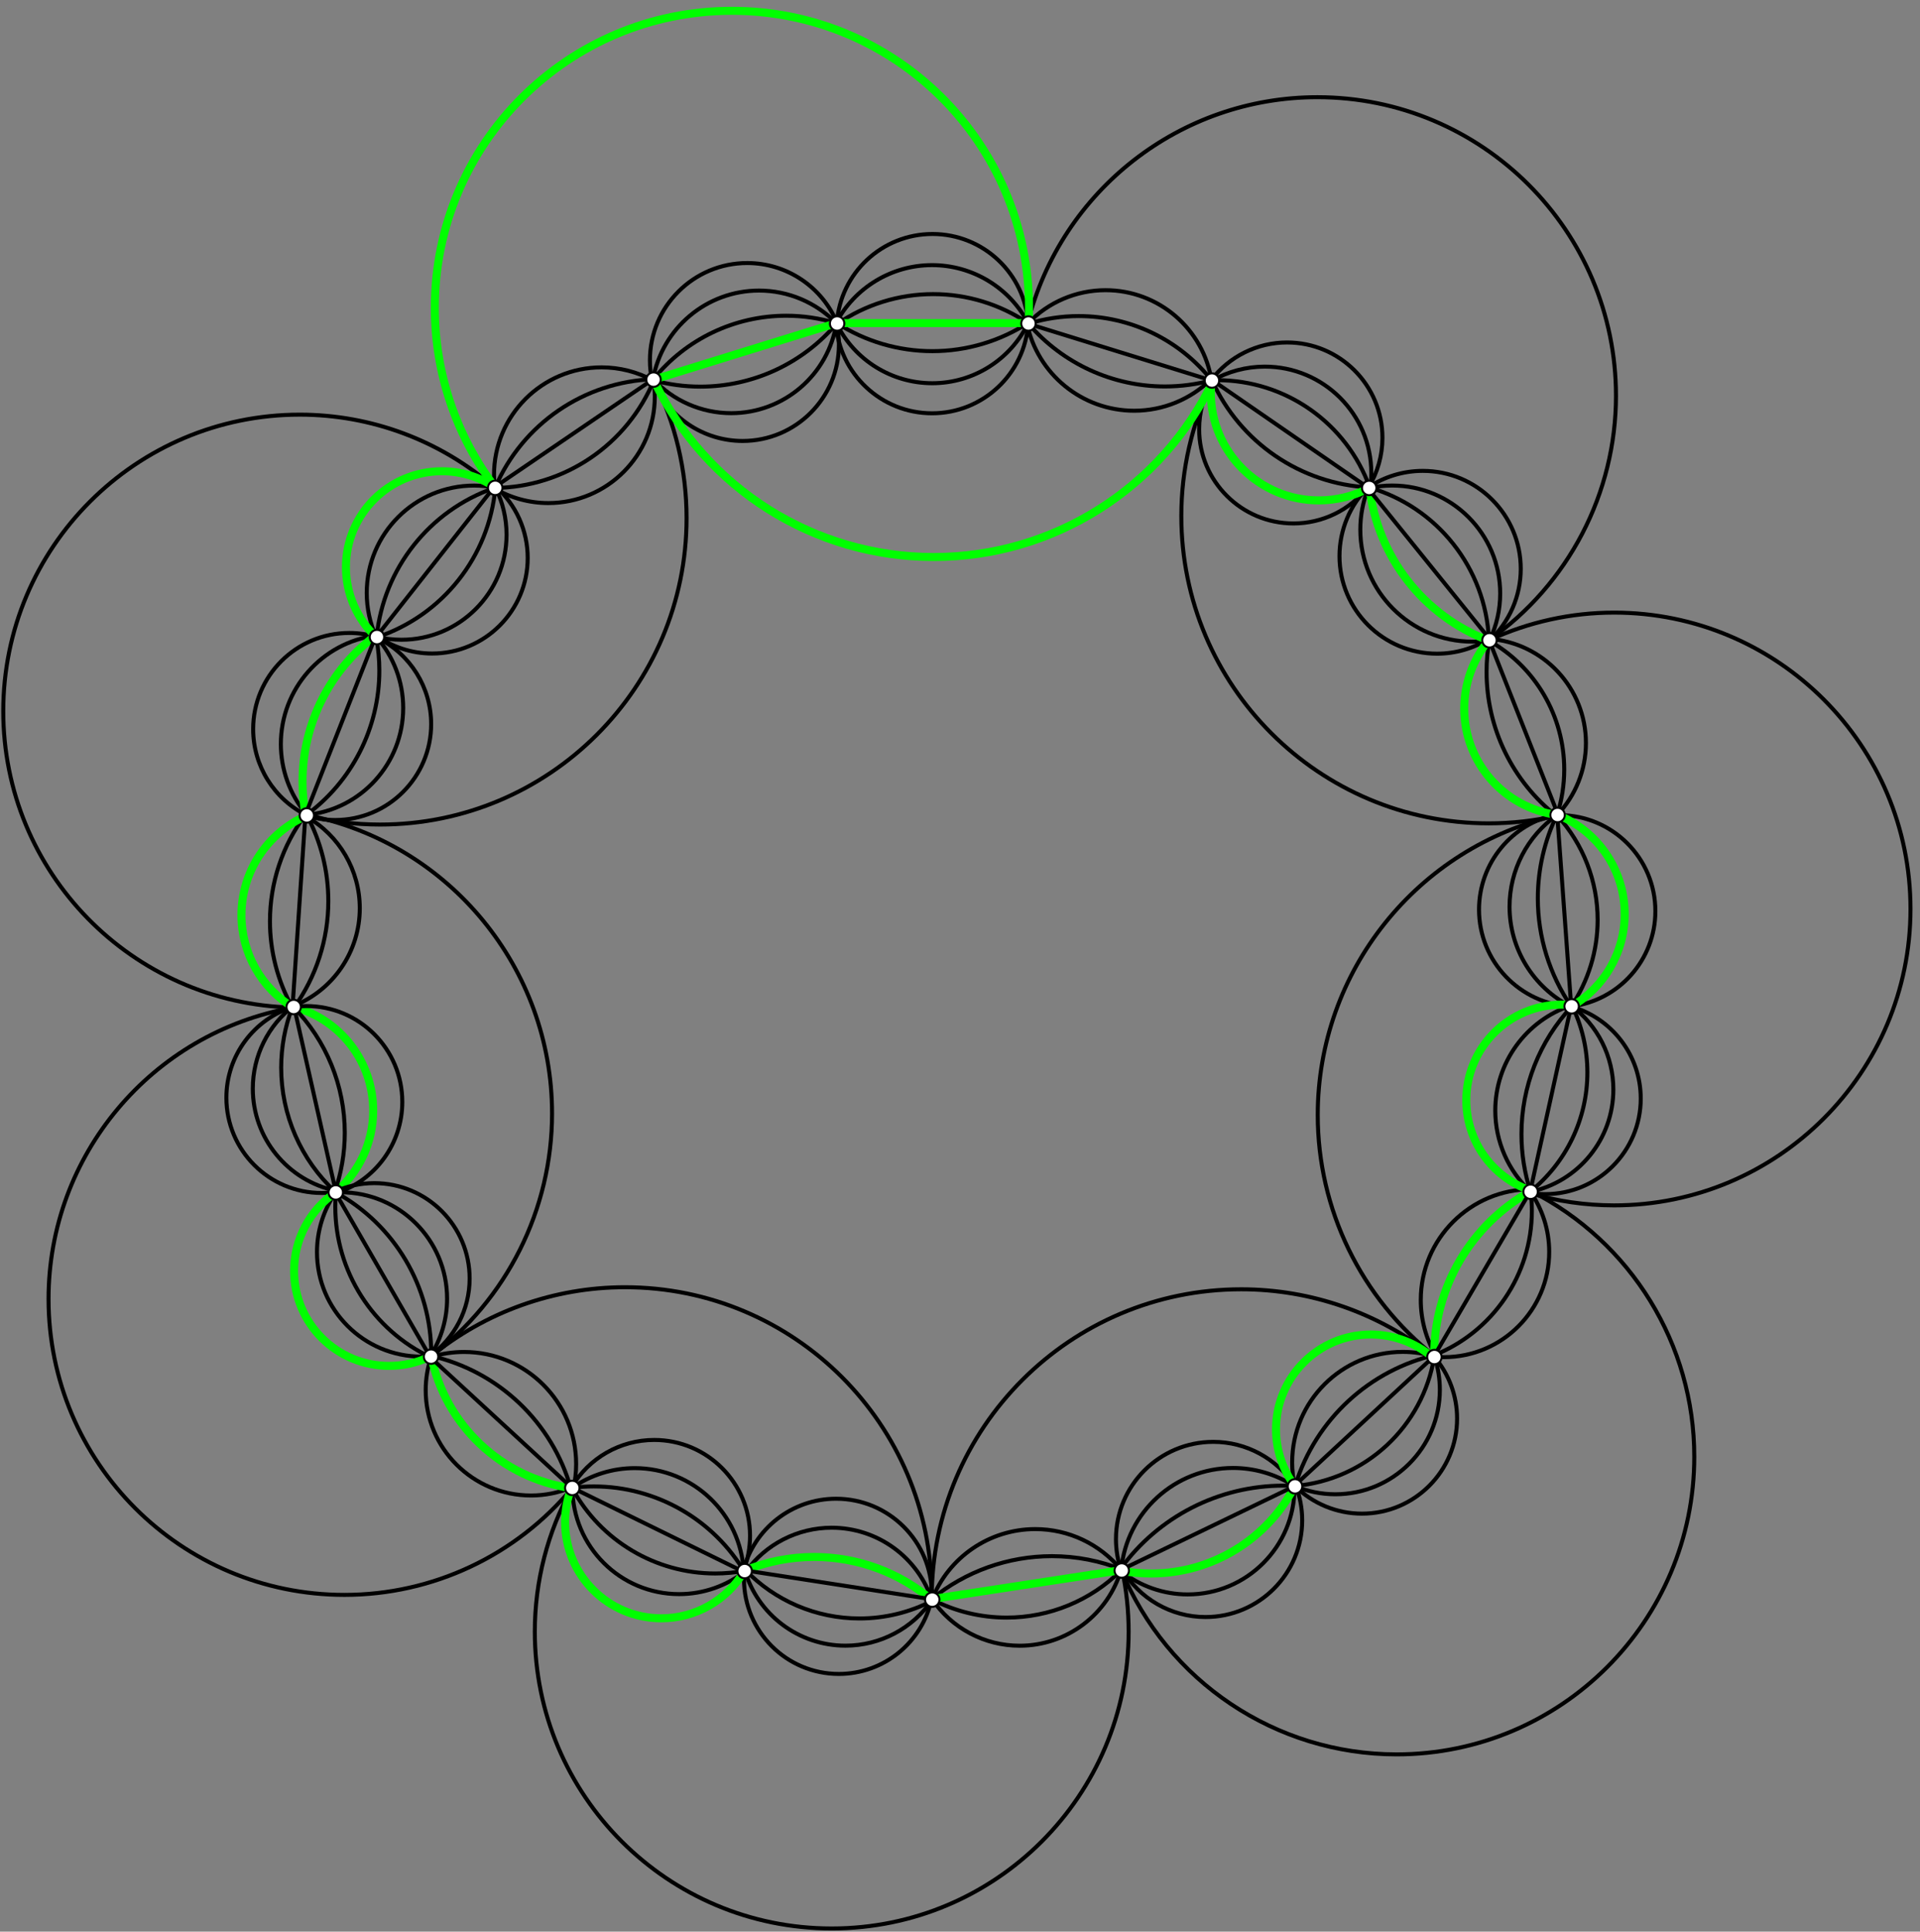 <?xml version="1.0" encoding="UTF-8" standalone="no"?>
<!-- Created with Inkscape (http://www.inkscape.org/) -->

<svg
   version="1.1"
   id="svg1"
   width="860"
   height="865.333"
   viewBox="0 0 860 865.333"
   sodipodi:docname="min7single20.pdf"
   inkscape:version="1.3.2 (091e20e, 2023-11-25, custom)"
   xmlns:inkscape="http://www.inkscape.org/namespaces/inkscape"
   xmlns:sodipodi="http://sodipodi.sourceforge.net/DTD/sodipodi-0.dtd"
   xmlns="http://www.w3.org/2000/svg"
   xmlns:svg="http://www.w3.org/2000/svg">
  <rect x="0" y="0" width="860" height="865.333" fill="#808080" stroke="none"/>
  <defs
     id="defs1" />
  <sodipodi:namedview
     id="namedview1"
     pagecolor="#ffffff"
     bordercolor="#111111"
     borderopacity="1"
     inkscape:showpageshadow="0"
     inkscape:pageopacity="0"
     inkscape:pagecheckerboard="1"
     inkscape:deskcolor="#d1d1d1"
     inkscape:zoom="1.5959168"
     inkscape:cx="430.16026"
     inkscape:cy="432.66666"
     inkscape:window-width="3840"
     inkscape:window-height="1577"
     inkscape:window-x="-8"
     inkscape:window-y="-8"
     inkscape:window-maximized="1"
     inkscape:current-layer="g1">
    <inkscape:page
       x="0"
       y="0"
       inkscape:label="1"
       id="page1"
       width="860"
       height="865.333"
       margin="0"
       bleed="0" />
  </sodipodi:namedview>
  <g
     id="g1"
     inkscape:groupmode="layer"
     inkscape:label="1">
    <path
       id="path1"
       d="m 990.902,3114.38 c 157.098,-43.24 265.948,-186.11 265.948,-349.04 0,-107.76 -48,-209.92 -130.95,-278.7"
       style="fill:none;stroke:#00ff00;stroke-width:27;stroke-linecap:butt;stroke-linejoin:miter;stroke-miterlimit:10;stroke-dasharray:none;stroke-opacity:1"
       transform="matrix(0.133,0,0,-0.133,0,865.333)" />
    <path
       id="path2"
       d="m 1271.68,4357.27 c 110.43,-54.39 180.38,-166.81 180.38,-289.91 0,-178.46 -144.68,-323.14 -323.15,-323.14 -34.03,0 -67.86,5.38 -100.22,15.94"
       style="fill:none;stroke:#000000;stroke-width:13.5;stroke-linecap:butt;stroke-linejoin:miter;stroke-miterlimit:10;stroke-dasharray:none;stroke-opacity:1"
       transform="matrix(0.133,0,0,-0.133,0,865.333)" />
    <path
       id="path3"
       d="m 988.211,3114.41 c 110.839,-113.15 172.929,-265.25 172.929,-423.64 0,-68.44 -11.61,-136.39 -34.33,-200.96"
       style="fill:none;stroke:#000000;stroke-width:13.5;stroke-linecap:butt;stroke-linejoin:miter;stroke-miterlimit:10;stroke-dasharray:none;stroke-opacity:1"
       transform="matrix(0.133,0,0,-0.133,0,865.333)" />
    <path
       id="path4"
       d="m 1450.8,1939.46 c 227.87,-51.56 409.22,-223.76 472.5,-448.66"
       style="fill:none;stroke:#000000;stroke-width:13.5;stroke-linecap:butt;stroke-linejoin:miter;stroke-miterlimit:10;stroke-dasharray:none;stroke-opacity:1"
       transform="matrix(0.133,0,0,-0.133,0,865.333)" />
    <path
       id="path5"
       d="m 3138.3,1117.29 c 55.73,143.79 194.09,238.55 348.3,238.55 112.17,0 218.41,-50.41 289.35,-137.3"
       style="fill:none;stroke:#000000;stroke-width:13.5;stroke-linecap:butt;stroke-linejoin:miter;stroke-miterlimit:10;stroke-dasharray:none;stroke-opacity:1"
       transform="matrix(0.133,0,0,-0.133,0,865.333)" />
    <path
       id="path6"
       d="m 3775.92,1218.56 c 18.12,194.46 181.33,343.16 376.63,343.16 72.27,0 143.02,-20.7 203.89,-59.65"
       style="fill:none;stroke:#000000;stroke-width:13.5;stroke-linecap:butt;stroke-linejoin:miter;stroke-miterlimit:10;stroke-dasharray:none;stroke-opacity:1"
       transform="matrix(0.133,0,0,-0.133,0,865.333)" />
    <path
       id="path7"
       d="m 4360.06,1502.05 c -5.54,25.75 -8.33,52.01 -8.33,78.34 0,205.63 166.7,372.34 372.32,372.34 35.51,0 70.83,-5.09 104.9,-15.09"
       style="fill:none;stroke:#000000;stroke-width:13.5;stroke-linecap:butt;stroke-linejoin:miter;stroke-miterlimit:10;stroke-dasharray:none;stroke-opacity:1"
       transform="matrix(0.133,0,0,-0.133,0,865.333)" />
    <path
       id="path8"
       d="m 5244.3,3760.13 c -471.6,-106.74 -806.44,-525.83 -806.44,-1009.38 0,-317.2 145.47,-616.89 394.69,-813.12"
       style="fill:none;stroke:#000000;stroke-width:13.5;stroke-linecap:butt;stroke-linejoin:miter;stroke-miterlimit:10;stroke-dasharray:none;stroke-opacity:1"
       transform="matrix(0.133,0,0,-0.133,0,865.333)" />
    <path
       id="path9"
       d="m 5016.57,4350.55 c 131.41,60.8 274.47,92.29 419.25,92.29 551.36,0 998.32,-446.96 998.32,-998.32 0,-551.36 -446.96,-998.32 -998.32,-998.32 -96.24,0 -191.98,13.91 -284.24,41.32"
       style="fill:none;stroke:#000000;stroke-width:13.5;stroke-linecap:butt;stroke-linejoin:miter;stroke-miterlimit:10;stroke-dasharray:none;stroke-opacity:1"
       transform="matrix(0.133,0,0,-0.133,0,865.333)" />
    <path
       id="path10"
       d="m 4081.48,5224.02 c 54.23,31.04 115.64,47.37 178.13,47.37 198.07,0 358.65,-160.58 358.65,-358.66 0,-16.75 -1.17,-33.48 -3.51,-50.07"
       style="fill:none;stroke:#000000;stroke-width:13.5;stroke-linecap:butt;stroke-linejoin:miter;stroke-miterlimit:10;stroke-dasharray:none;stroke-opacity:1"
       transform="matrix(0.133,0,0,-0.133,0,865.333)" />
    <path
       id="path11"
       d="m 4611.59,4862.64 c 25.24,5.45 51,8.2 76.82,8.2 200.99,0 363.92,-162.93 363.92,-363.91 0,-54.45 -12.22,-108.2 -35.74,-157.29"
       style="fill:none;stroke:#000000;stroke-width:13.5;stroke-linecap:butt;stroke-linejoin:miter;stroke-miterlimit:10;stroke-dasharray:none;stroke-opacity:1"
       transform="matrix(0.133,0,0,-0.133,0,865.333)" />
    <path
       id="path12"
       d="m 2815.18,5417.94 c 10.91,-170.82 152.63,-303.78 323.8,-303.78 171.16,0 312.88,132.96 323.79,303.78"
       style="fill:none;stroke:#000000;stroke-width:13.5;stroke-linecap:butt;stroke-linejoin:miter;stroke-miterlimit:10;stroke-dasharray:none;stroke-opacity:1"
       transform="matrix(0.133,0,0,-0.133,0,865.333)" />
    <path
       id="path13"
       d="m 2200.5,5228.96 c 109.2,135.23 273.7,213.83 447.52,213.83 56.65,0 112.98,-8.37 167.18,-24.83"
       style="fill:none;stroke:#000000;stroke-width:13.5;stroke-linecap:butt;stroke-linejoin:miter;stroke-miterlimit:10;stroke-dasharray:none;stroke-opacity:1"
       transform="matrix(0.133,0,0,-0.133,0,865.333)" />
    <path
       id="path14"
       d="m 1667.69,4864.43 c 92.23,214.26 299.68,356.18 532.79,364.5"
       style="fill:none;stroke:#000000;stroke-width:13.5;stroke-linecap:butt;stroke-linejoin:miter;stroke-miterlimit:10;stroke-dasharray:none;stroke-opacity:1"
       transform="matrix(0.133,0,0,-0.133,0,865.333)" />
    <path
       id="path15"
       d="m 3462.72,5417.95 c 68.16,70.84 162.23,110.88 260.53,110.88 178.47,0 330.25,-130.24 357.34,-306.64"
       style="fill:none;stroke:#000000;stroke-width:13.5;stroke-linecap:butt;stroke-linejoin:miter;stroke-miterlimit:10;stroke-dasharray:none;stroke-opacity:1"
       transform="matrix(0.133,0,0,-0.133,0,865.333)" />
    <path
       id="path16"
       d="m 1669.51,4867.15 c 68.5,-61.07 107.67,-148.48 107.67,-240.26 0,-177.77 -144.11,-321.88 -321.88,-321.88 -68.65,0 -135.5,21.95 -190.79,62.64"
       style="fill:none;stroke:#000000;stroke-width:13.5;stroke-linecap:butt;stroke-linejoin:miter;stroke-miterlimit:10;stroke-dasharray:none;stroke-opacity:1"
       transform="matrix(0.133,0,0,-0.133,0,865.333)" />
    <path
       id="path17"
       d="m 1668.16,4864.46 c 24.84,-49.36 37.79,-103.87 37.79,-159.13 0,-195.46 -158.46,-353.92 -353.93,-353.92 -28.73,0 -57.36,3.5 -85.25,10.41"
       style="fill:none;stroke:#000000;stroke-width:13.5;stroke-linecap:butt;stroke-linejoin:miter;stroke-miterlimit:10;stroke-dasharray:none;stroke-opacity:1"
       transform="matrix(0.133,0,0,-0.133,0,865.333)" />
    <path
       id="path18"
       d="m 1668.15,4862.63 c -21.33,-231.7 -177.58,-428.9 -398.26,-502.66"
       style="fill:none;stroke:#000000;stroke-width:13.5;stroke-linecap:butt;stroke-linejoin:miter;stroke-miterlimit:10;stroke-dasharray:none;stroke-opacity:1"
       transform="matrix(0.133,0,0,-0.133,0,865.333)" />
    <path
       id="path19"
       d="m 1665,4864.46 c -181.74,158.08 -414.5,245.15 -655.38,245.15 -551.53,0 -998.639,-447.11 -998.639,-998.64 0,-542.49 433.082,-985.76 975.418,-998.37"
       style="fill:none;stroke:#000000;stroke-width:13.5;stroke-linecap:butt;stroke-linejoin:miter;stroke-miterlimit:10;stroke-dasharray:none;stroke-opacity:1"
       transform="matrix(0.133,0,0,-0.133,0,865.333)" />
    <path
       id="path20"
       d="m 1269.92,4360.48 c -30.32,9.14 -61.82,13.79 -93.49,13.79 -178.86,0 -323.86,-145.01 -323.86,-323.87 0,-123.5 70.239,-236.25 181.09,-290.69"
       style="fill:none;stroke:#000000;stroke-width:13.5;stroke-linecap:butt;stroke-linejoin:miter;stroke-miterlimit:10;stroke-dasharray:none;stroke-opacity:1"
       transform="matrix(0.133,0,0,-0.133,0,865.333)" />
    <path
       id="path21"
       d="m 1267.63,4356.41 c 6.6,-35.94 9.92,-72.41 9.92,-108.95 0,-193.42 -92.71,-375.13 -249.32,-488.64"
       style="fill:none;stroke:#000000;stroke-width:13.5;stroke-linecap:butt;stroke-linejoin:miter;stroke-miterlimit:10;stroke-dasharray:none;stroke-opacity:1"
       transform="matrix(0.133,0,0,-0.133,0,865.333)" />
    <path
       id="path22"
       d="m 1266.75,4361.82 c 58.71,-66.25 91.13,-151.71 91.13,-240.23 0,-186.55 -141.7,-342.59 -327.38,-360.53"
       style="fill:none;stroke:#000000;stroke-width:13.5;stroke-linecap:butt;stroke-linejoin:miter;stroke-miterlimit:10;stroke-dasharray:none;stroke-opacity:1"
       transform="matrix(0.133,0,0,-0.133,0,865.333)" />
    <path
       id="path23"
       d="m 2202.27,5224.89 c 72.3,-143.85 109.96,-302.62 109.96,-463.62 0,-570.15 -462.19,-1032.35 -1032.34,-1032.35 -85,0 -169.67,10.5 -252.09,31.25"
       style="fill:none;stroke:#000000;stroke-width:13.5;stroke-linecap:butt;stroke-linejoin:miter;stroke-miterlimit:10;stroke-dasharray:none;stroke-opacity:1"
       transform="matrix(0.133,0,0,-0.133,0,865.333)" />
    <path
       id="path24"
       d="m 2201.39,5222.22 c 2.52,-17.21 3.79,-34.6 3.79,-51.99 0,-197.95 -160.48,-358.43 -358.43,-358.43 -63.91,0 -126.68,17.1 -181.77,49.52"
       style="fill:none;stroke:#000000;stroke-width:13.5;stroke-linecap:butt;stroke-linejoin:miter;stroke-miterlimit:10;stroke-dasharray:none;stroke-opacity:1"
       transform="matrix(0.133,0,0,-0.133,0,865.333)" />
    <path
       id="path25"
       d="m 1665.91,4862.64 c 235.89,2.75 447.29,146.28 536.87,364.52"
       style="fill:none;stroke:#000000;stroke-width:13.5;stroke-linecap:butt;stroke-linejoin:miter;stroke-miterlimit:10;stroke-dasharray:none;stroke-opacity:1"
       transform="matrix(0.133,0,0,-0.133,0,865.333)" />
    <path
       id="path26"
       d="m 2199.12,5224.87 c -53.1,28.87 -112.59,44 -173.04,44 -200.11,0 -362.34,-162.23 -362.34,-362.35 0,-13.15 0.72,-26.31 2.15,-39.39"
       style="fill:none;stroke:#000000;stroke-width:13.5;stroke-linecap:butt;stroke-linejoin:miter;stroke-miterlimit:10;stroke-dasharray:none;stroke-opacity:1"
       transform="matrix(0.133,0,0,-0.133,0,865.333)" />
    <path
       id="path27"
       d="m 2818.35,5414.35 c 60.71,-121.87 185.15,-198.9 321.3,-198.9 137.6,0 263.1,78.66 323.07,202.5"
       style="fill:none;stroke:#000000;stroke-width:13.5;stroke-linecap:butt;stroke-linejoin:miter;stroke-miterlimit:10;stroke-dasharray:none;stroke-opacity:1"
       transform="matrix(0.133,0,0,-0.133,0,865.333)" />
    <path
       id="path28"
       d="m 2818.35,5417.95 c 95.9,-61.69 207.54,-94.5 321.57,-94.5 116,0 229.47,33.95 326.41,97.65"
       style="fill:none;stroke:#000000;stroke-width:13.5;stroke-linecap:butt;stroke-linejoin:miter;stroke-miterlimit:10;stroke-dasharray:none;stroke-opacity:1"
       transform="matrix(0.133,0,0,-0.133,0,865.333)" />
    <path
       id="path29"
       d="m 2818.34,5414.35 c 95.36,65.93 208.56,101.25 324.5,101.25 114.05,0 225.48,-34.17 319.91,-98.1"
       style="fill:none;stroke:#000000;stroke-width:13.5;stroke-linecap:butt;stroke-linejoin:miter;stroke-miterlimit:10;stroke-dasharray:none;stroke-opacity:1"
       transform="matrix(0.133,0,0,-0.133,0,865.333)" />
    <path
       id="path30"
       d="m 2815.2,5417.48 c 63.15,120.37 187.85,195.77 323.78,195.77 135.91,0 260.62,-75.4 323.77,-195.77"
       style="fill:none;stroke:#000000;stroke-width:13.5;stroke-linecap:butt;stroke-linejoin:miter;stroke-miterlimit:10;stroke-dasharray:none;stroke-opacity:1"
       transform="matrix(0.133,0,0,-0.133,0,865.333)" />
    <path
       id="path31"
       d="m 2818.34,5417.95 c 11.93,169.08 152.58,300.15 322.07,300.15 170.89,0 312.19,-133.16 322.31,-303.75"
       style="fill:none;stroke:#000000;stroke-width:13.5;stroke-linecap:butt;stroke-linejoin:miter;stroke-miterlimit:10;stroke-dasharray:none;stroke-opacity:1"
       transform="matrix(0.133,0,0,-0.133,0,865.333)" />
    <path
       id="path32"
       d="m 2196.04,5223.98 c -4.81,22.52 -7.24,45.48 -7.24,68.51 0,181.03 146.75,327.78 327.78,327.78 133.28,0 253.3,-80.71 303.57,-204.15"
       style="fill:none;stroke:#000000;stroke-width:13.5;stroke-linecap:butt;stroke-linejoin:miter;stroke-miterlimit:10;stroke-dasharray:none;stroke-opacity:1"
       transform="matrix(0.133,0,0,-0.133,0,865.333)" />
    <path
       id="path33"
       d="m 2199.14,5228.5 c 30.91,173.03 181.4,299.02 357.18,299.02 98.27,0 192.34,-39.86 260.69,-110.47"
       style="fill:none;stroke:#000000;stroke-width:13.5;stroke-linecap:butt;stroke-linejoin:miter;stroke-miterlimit:10;stroke-dasharray:none;stroke-opacity:1"
       transform="matrix(0.133,0,0,-0.133,0,865.333)" />
    <path
       id="path34"
       d="m 2818.82,5417.97 c -114.25,-135.68 -282.59,-213.99 -459.96,-213.99 -54.27,0 -108.3,7.34 -160.59,21.84"
       style="fill:none;stroke:#000000;stroke-width:13.5;stroke-linecap:butt;stroke-linejoin:miter;stroke-miterlimit:10;stroke-dasharray:none;stroke-opacity:1"
       transform="matrix(0.133,0,0,-0.133,0,865.333)" />
    <path
       id="path35"
       d="m 2199.58,5229.39 c 67.86,-73.22 163.17,-114.83 263,-114.83 176.9,0 327.38,129 354.4,303.83"
       style="fill:none;stroke:#000000;stroke-width:13.5;stroke-linecap:butt;stroke-linejoin:miter;stroke-miterlimit:10;stroke-dasharray:none;stroke-opacity:1"
       transform="matrix(0.133,0,0,-0.133,0,865.333)" />
    <path
       id="path36"
       d="m 2200.03,5224 c 49.49,-122.69 168.54,-203.04 300.85,-203.04 179.16,0 324.4,145.24 324.4,324.4 0,23.82 -2.62,47.57 -7.82,70.8"
       style="fill:none;stroke:#000000;stroke-width:13.5;stroke-linecap:butt;stroke-linejoin:miter;stroke-miterlimit:10;stroke-dasharray:none;stroke-opacity:1"
       transform="matrix(0.133,0,0,-0.133,0,865.333)" />
    <path
       id="path37"
       d="m 3458.27,5418.41 c 34.86,-171.98 186.07,-295.61 361.55,-295.61 97.14,0 190.37,38.31 259.43,106.62"
       style="fill:none;stroke:#000000;stroke-width:13.5;stroke-linecap:butt;stroke-linejoin:miter;stroke-miterlimit:10;stroke-dasharray:none;stroke-opacity:1"
       transform="matrix(0.133,0,0,-0.133,0,865.333)" />
    <path
       id="path38"
       d="m 3464.57,5414.82 c 115.06,-133.5 282.56,-210.26 458.8,-210.26 53.72,0 107.21,7.15 159.05,21.26"
       style="fill:none;stroke:#000000;stroke-width:13.5;stroke-linecap:butt;stroke-linejoin:miter;stroke-miterlimit:10;stroke-dasharray:none;stroke-opacity:1"
       transform="matrix(0.133,0,0,-0.133,0,865.333)" />
    <path
       id="path39"
       d="m 3464.11,5416.13 c 54.65,16.9 111.53,25.49 168.74,25.49 174.99,0 340.32,-80.21 448.64,-217.64"
       style="fill:none;stroke:#000000;stroke-width:13.5;stroke-linecap:butt;stroke-linejoin:miter;stroke-miterlimit:10;stroke-dasharray:none;stroke-opacity:1"
       transform="matrix(0.133,0,0,-0.133,0,865.333)" />
    <path
       id="path40"
       d="m 3461.38,5419.28 c 112.74,446.65 514.51,759.62 975.17,759.62 555.46,0 1005.75,-450.29 1005.75,-1005.75 0,-327.94 -159.88,-635.28 -428.4,-823.53"
       style="fill:none;stroke:#000000;stroke-width:13.5;stroke-linecap:butt;stroke-linejoin:miter;stroke-miterlimit:10;stroke-dasharray:none;stroke-opacity:1"
       transform="matrix(0.133,0,0,-0.133,0,865.333)" />
    <path
       id="path41"
       d="m 4078.8,5225.83 c 60.73,79.96 155.37,126.92 255.78,126.92 177.4,0 321.21,-143.82 321.21,-321.21 0,-58.94 -16.22,-116.75 -46.87,-167.08"
       style="fill:none;stroke:#000000;stroke-width:13.5;stroke-linecap:butt;stroke-linejoin:miter;stroke-miterlimit:10;stroke-dasharray:none;stroke-opacity:1"
       transform="matrix(0.133,0,0,-0.133,0,865.333)" />
    <path
       id="path42"
       d="m 4079.69,5225.36 c 6.57,0.23 13.15,0.35 19.72,0.35 230.25,0 435.73,-144.55 513.53,-361.26"
       style="fill:none;stroke:#000000;stroke-width:13.5;stroke-linecap:butt;stroke-linejoin:miter;stroke-miterlimit:10;stroke-dasharray:none;stroke-opacity:1"
       transform="matrix(0.133,0,0,-0.133,0,865.333)" />
    <path
       id="path43"
       d="m 4081.5,5225.82 c 94.67,-210.36 299.25,-349.93 529.64,-361.34"
       style="fill:none;stroke:#000000;stroke-width:13.5;stroke-linecap:butt;stroke-linejoin:miter;stroke-miterlimit:10;stroke-dasharray:none;stroke-opacity:1"
       transform="matrix(0.133,0,0,-0.133,0,865.333)" />
    <path
       id="path44"
       d="m 4082.86,5222.64 c -29.02,-49 -44.33,-104.91 -44.33,-161.85 0,-175.44 142.22,-317.66 317.65,-317.66 97.63,0 189.84,44.9 250.05,121.75"
       style="fill:none;stroke:#000000;stroke-width:13.5;stroke-linecap:butt;stroke-linejoin:miter;stroke-miterlimit:10;stroke-dasharray:none;stroke-opacity:1"
       transform="matrix(0.133,0,0,-0.133,0,865.333)" />
    <path
       id="path45"
       d="m 4082.4,5220.38 c -68.4,-140.9 -103.95,-295.5 -103.95,-452.14 0,-571.76 463.51,-1035.27 1035.27,-1035.27 77.28,0 154.33,8.65 229.69,25.8"
       style="fill:none;stroke:#000000;stroke-width:13.5;stroke-linecap:butt;stroke-linejoin:miter;stroke-miterlimit:10;stroke-dasharray:none;stroke-opacity:1"
       transform="matrix(0.133,0,0,-0.133,0,865.333)" />
    <path
       id="path46"
       d="m 5014.33,4354.6 c -52.3,-32.76 -112.78,-50.13 -174.49,-50.13 -181.55,0 -328.72,147.18 -328.72,328.73 0,88.13 35.39,172.58 98.23,234.37"
       style="fill:none;stroke:#000000;stroke-width:13.5;stroke-linecap:butt;stroke-linejoin:miter;stroke-miterlimit:10;stroke-dasharray:none;stroke-opacity:1"
       transform="matrix(0.133,0,0,-0.133,0,865.333)" />
    <path
       id="path47"
       d="m 5014.34,4351.9 c -10.64,240.3 -173.73,446.89 -405,513.01"
       style="fill:none;stroke:#000000;stroke-width:13.5;stroke-linecap:butt;stroke-linejoin:miter;stroke-miterlimit:10;stroke-dasharray:none;stroke-opacity:1"
       transform="matrix(0.133,0,0,-0.133,0,865.333)" />
    <path
       id="path48"
       d="m 5016.16,4348.3 c 67.23,62.45 105.43,150.07 105.43,241.83 0,182.29 -147.79,330.08 -330.08,330.08 -65.34,0 -129.22,-19.4 -183.53,-55.73"
       style="fill:none;stroke:#000000;stroke-width:13.5;stroke-linecap:butt;stroke-linejoin:miter;stroke-miterlimit:10;stroke-dasharray:none;stroke-opacity:1"
       transform="matrix(0.133,0,0,-0.133,0,865.333)" />
    <path
       id="path49"
       d="m 5243.83,3760.59 c 62.43,65.46 97.26,152.46 97.26,242.92 0,184.61 -142.63,337.86 -326.76,351.08"
       style="fill:none;stroke:#000000;stroke-width:13.5;stroke-linecap:butt;stroke-linejoin:miter;stroke-miterlimit:10;stroke-dasharray:none;stroke-opacity:1"
       transform="matrix(0.133,0,0,-0.133,0,865.333)" />
    <path
       id="path50"
       d="m 5014.34,4348.28 c 156.71,-88.24 253.68,-254.12 253.68,-433.96 0,-52.04 -8.16,-103.77 -24.18,-153.29"
       style="fill:none;stroke:#000000;stroke-width:13.5;stroke-linecap:butt;stroke-linejoin:miter;stroke-miterlimit:10;stroke-dasharray:none;stroke-opacity:1"
       transform="matrix(0.133,0,0,-0.133,0,865.333)" />
    <path
       id="path51"
       d="m 5016.59,4354.61 c -6.73,-36.73 -10.11,-74 -10.11,-111.34 0,-189.57 87,-368.65 236.01,-485.82"
       style="fill:none;stroke:#000000;stroke-width:13.5;stroke-linecap:butt;stroke-linejoin:miter;stroke-miterlimit:10;stroke-dasharray:none;stroke-opacity:1"
       transform="matrix(0.133,0,0,-0.133,0,865.333)" />
    <path
       id="path52"
       d="m 5243.38,3760.6 c -100.06,-70.74 -159.55,-185.67 -159.55,-308.21 0,-142.22 79.95,-272.37 206.8,-336.67"
       style="fill:none;stroke:#000000;stroke-width:13.5;stroke-linecap:butt;stroke-linejoin:miter;stroke-miterlimit:10;stroke-dasharray:none;stroke-opacity:1"
       transform="matrix(0.133,0,0,-0.133,0,865.333)" />
    <path
       id="path53"
       d="m 5245.66,3763.74 c -153.68,-29.95 -264.61,-164.58 -264.61,-321.15 0,-174.75 137.31,-318.65 311.86,-326.84"
       style="fill:none;stroke:#000000;stroke-width:13.5;stroke-linecap:butt;stroke-linejoin:miter;stroke-miterlimit:10;stroke-dasharray:none;stroke-opacity:1"
       transform="matrix(0.133,0,0,-0.133,0,865.333)" />
    <path
       id="path54"
       d="m 5243.85,3760.12 c 87.92,-96.22 136.67,-221.85 136.67,-352.19 0,-104.13 -31.14,-205.89 -89.42,-292.19"
       style="fill:none;stroke:#000000;stroke-width:13.5;stroke-linecap:butt;stroke-linejoin:miter;stroke-miterlimit:10;stroke-dasharray:none;stroke-opacity:1"
       transform="matrix(0.133,0,0,-0.133,0,865.333)" />
    <path
       id="path55"
       d="m 5246.1,3760.6 c 1.83,0.02 3.66,0.04 5.49,0.04 178.59,0 323.37,-144.78 323.37,-323.37 0,-163.82 -122.52,-301.77 -285.21,-321.11"
       style="fill:none;stroke:#000000;stroke-width:13.5;stroke-linecap:butt;stroke-linejoin:miter;stroke-miterlimit:10;stroke-dasharray:none;stroke-opacity:1"
       transform="matrix(0.133,0,0,-0.133,0,865.333)" />
    <path
       id="path56"
       d="m 5152.92,2491.64 c 163.39,33.97 280.51,177.96 280.51,344.84 0,111.51 -52.81,216.44 -142.36,282.88"
       style="fill:none;stroke:#000000;stroke-width:13.5;stroke-linecap:butt;stroke-linejoin:miter;stroke-miterlimit:10;stroke-dasharray:none;stroke-opacity:1"
       transform="matrix(0.133,0,0,-0.133,0,865.333)" />
    <path
       id="path57"
       d="m 5292.9,3121.62 c 34.9,-70.8 53.06,-148.69 53.06,-227.63 0,-157.1 -71.75,-305.61 -194.81,-403.27"
       style="fill:none;stroke:#000000;stroke-width:13.5;stroke-linecap:butt;stroke-linejoin:miter;stroke-miterlimit:10;stroke-dasharray:none;stroke-opacity:1"
       transform="matrix(0.133,0,0,-0.133,0,865.333)" />
    <path
       id="path58"
       d="m 5154.75,2491.58 c -20.42,62.88 -30.82,128.58 -30.82,194.69 0,159.59 60.55,313.25 169.43,429.93"
       style="fill:none;stroke:#000000;stroke-width:13.5;stroke-linecap:butt;stroke-linejoin:miter;stroke-miterlimit:10;stroke-dasharray:none;stroke-opacity:1"
       transform="matrix(0.133,0,0,-0.133,0,865.333)" />
    <path
       id="path59"
       d="m 5290.66,3119.37 c -152.23,-50.82 -254.89,-193.32 -254.89,-353.81 0,-104.04 43.46,-203.36 119.88,-273.97"
       style="fill:none;stroke:#000000;stroke-width:13.5;stroke-linecap:butt;stroke-linejoin:miter;stroke-miterlimit:10;stroke-dasharray:none;stroke-opacity:1"
       transform="matrix(0.133,0,0,-0.133,0,865.333)" />
    <path
       id="path60"
       d="m 4832.11,1936.32 c 10.2,-0.88 20.44,-1.32 30.68,-1.32 195.84,0 354.6,158.75 354.6,354.59 0,72.95 -22.5,144.13 -64.43,203.82"
       style="fill:none;stroke:#000000;stroke-width:13.5;stroke-linecap:butt;stroke-linejoin:miter;stroke-miterlimit:10;stroke-dasharray:none;stroke-opacity:1"
       transform="matrix(0.133,0,0,-0.133,0,865.333)" />
    <path
       id="path61"
       d="m 5154.77,2493.86 c 2.8,-21.97 4.21,-44.1 4.21,-66.25 0,-215.16 -131.61,-408.43 -331.81,-487.25"
       style="fill:none;stroke:#000000;stroke-width:13.5;stroke-linecap:butt;stroke-linejoin:miter;stroke-miterlimit:10;stroke-dasharray:none;stroke-opacity:1"
       transform="matrix(0.133,0,0,-0.133,0,865.333)" />
    <path
       id="path62"
       d="m 4835.27,1940.35 c -33,56.87 -50.38,121.45 -50.38,187.2 0,206.03 167.03,373.05 373.06,373.05 0.43,0 0.88,0 1.31,0"
       style="fill:none;stroke:#000000;stroke-width:13.5;stroke-linecap:butt;stroke-linejoin:miter;stroke-miterlimit:10;stroke-dasharray:none;stroke-opacity:1"
       transform="matrix(0.133,0,0,-0.133,0,865.333)" />
    <path
       id="path63"
       d="m 3137.86,1117.31 c 0,1.36 -0.01,2.73 -0.01,4.08 0,575.57 466.59,1042.16 1042.15,1042.16 235.53,0 464.12,-79.78 648.5,-226.34"
       style="fill:none;stroke:#000000;stroke-width:13.5;stroke-linecap:butt;stroke-linejoin:miter;stroke-miterlimit:10;stroke-dasharray:none;stroke-opacity:1"
       transform="matrix(0.133,0,0,-0.133,0,865.333)" />
    <path
       id="path64"
       d="m 1449.91,1936.3 c 184.66,151.45 416.1,234.22 654.92,234.22 570.37,0 1032.75,-462.38 1032.75,-1032.75 0,-6.07 -0.06,-12.15 -0.16,-18.22"
       style="fill:none;stroke:#000000;stroke-width:13.5;stroke-linecap:butt;stroke-linejoin:miter;stroke-miterlimit:10;stroke-dasharray:none;stroke-opacity:1"
       transform="matrix(0.133,0,0,-0.133,0,865.333)" />
    <path
       id="path65"
       d="m 1033.68,3761.06 c 479.85,-95.23 825.54,-516.27 825.54,-1005.49 0,-322.72 -151.98,-626.61 -410.19,-820.19"
       style="fill:none;stroke:#000000;stroke-width:13.5;stroke-linecap:butt;stroke-linejoin:miter;stroke-miterlimit:10;stroke-dasharray:none;stroke-opacity:1"
       transform="matrix(0.133,0,0,-0.133,0,865.333)" />
    <path
       id="path66"
       d="m 984.168,3112.61 c -24.586,-64.73 -37.188,-133.4 -37.188,-202.65 0,-158.77 66.15,-310.37 182.54,-418.36"
       style="fill:none;stroke:#000000;stroke-width:13.5;stroke-linecap:butt;stroke-linejoin:miter;stroke-miterlimit:10;stroke-dasharray:none;stroke-opacity:1"
       transform="matrix(0.133,0,0,-0.133,0,865.333)" />
    <path
       id="path67"
       d="m 990.008,3119.36 c -87.34,-66.51 -138.61,-169.99 -138.61,-279.77 0,-166.74 117.086,-310.56 280.352,-344.37"
       style="fill:none;stroke:#000000;stroke-width:13.5;stroke-linecap:butt;stroke-linejoin:miter;stroke-miterlimit:10;stroke-dasharray:none;stroke-opacity:1"
       transform="matrix(0.133,0,0,-0.133,0,865.333)" />
    <path
       id="path68"
       d="m 989.531,3115.74 c -134.953,-41.22 -227.14,-165.78 -227.14,-306.89 0,-177.22 143.671,-320.9 320.899,-320.9 16.06,0 32.11,1.21 48,3.62"
       style="fill:none;stroke:#000000;stroke-width:13.5;stroke-linecap:butt;stroke-linejoin:miter;stroke-miterlimit:10;stroke-dasharray:none;stroke-opacity:1"
       transform="matrix(0.133,0,0,-0.133,0,865.333)" />
    <path
       id="path69"
       d="m 1033.64,3759.7 c 47.34,-88.84 72.1,-187.97 72.1,-288.63 0,-129.02 -40.66,-254.77 -116.193,-359.36"
       style="fill:none;stroke:#000000;stroke-width:13.5;stroke-linecap:butt;stroke-linejoin:miter;stroke-miterlimit:10;stroke-dasharray:none;stroke-opacity:1"
       transform="matrix(0.133,0,0,-0.133,0,865.333)" />
    <path
       id="path70"
       d="m 1031.39,3755.63 c 111.38,-62.81 180.28,-180.76 180.28,-308.63 0,-145.36 -88.77,-275.97 -223.924,-329.46"
       style="fill:none;stroke:#000000;stroke-width:13.5;stroke-linecap:butt;stroke-linejoin:miter;stroke-miterlimit:10;stroke-dasharray:none;stroke-opacity:1"
       transform="matrix(0.133,0,0,-0.133,0,865.333)" />
    <path
       id="path71"
       d="m 985.945,3112.12 c -475.793,-84.44 -822.461,-498.05 -822.461,-981.28 0,-550.42 446.204,-996.62 996.616,-996.62 296.9,0 578.35,132.38 767.68,361.08"
       style="fill:none;stroke:#000000;stroke-width:13.5;stroke-linecap:butt;stroke-linejoin:miter;stroke-miterlimit:10;stroke-dasharray:none;stroke-opacity:1"
       transform="matrix(0.133,0,0,-0.133,0,865.333)" />
    <path
       id="path72"
       d="m 1131.76,2491.59 c -41.79,-59.33 -64.22,-130.14 -64.22,-202.71 0,-194.43 157.61,-352.04 352.03,-352.04 9.83,0 19.66,0.41 29.45,1.23"
       style="fill:none;stroke:#000000;stroke-width:13.5;stroke-linecap:butt;stroke-linejoin:miter;stroke-miterlimit:10;stroke-dasharray:none;stroke-opacity:1"
       transform="matrix(0.133,0,0,-0.133,0,865.333)" />
    <path
       id="path73"
       d="m 1131.3,2489.34 c 198,-108.83 321.03,-316.84 321.03,-542.78 0,-4.77 -0.06,-9.56 -0.17,-14.33"
       style="fill:none;stroke:#000000;stroke-width:13.5;stroke-linecap:butt;stroke-linejoin:miter;stroke-miterlimit:10;stroke-dasharray:none;stroke-opacity:1"
       transform="matrix(0.133,0,0,-0.133,0,865.333)" />
    <path
       id="path74"
       d="m 1129.5,2489.8 c 5.95,0.3 11.91,0.45 17.86,0.45 197.91,0 358.34,-160.43 358.34,-358.34 0,-68 -19.35,-134.61 -55.79,-192.02"
       style="fill:none;stroke:#000000;stroke-width:13.5;stroke-linecap:butt;stroke-linejoin:miter;stroke-miterlimit:10;stroke-dasharray:none;stroke-opacity:1"
       transform="matrix(0.133,0,0,-0.133,0,865.333)" />
    <path
       id="path75"
       d="m 1125.9,2491.61 c 42.15,19.41 88.01,29.46 134.42,29.46 177.44,0 321.3,-143.85 321.3,-321.3 0,-103.89 -50.24,-201.38 -134.86,-261.67"
       style="fill:none;stroke:#000000;stroke-width:13.5;stroke-linecap:butt;stroke-linejoin:miter;stroke-miterlimit:10;stroke-dasharray:none;stroke-opacity:1"
       transform="matrix(0.133,0,0,-0.133,0,865.333)" />
    <path
       id="path76"
       d="m 1452.14,1935.86 c 35.88,11 73.19,16.59 110.71,16.59 208.47,0 377.46,-168.99 377.46,-377.45 0,-27.41 -2.99,-54.75 -8.9,-81.51"
       style="fill:none;stroke:#000000;stroke-width:13.5;stroke-linecap:butt;stroke-linejoin:miter;stroke-miterlimit:10;stroke-dasharray:none;stroke-opacity:1"
       transform="matrix(0.133,0,0,-0.133,0,865.333)" />
    <path
       id="path77"
       d="m 1452.6,1938.08 c -12.54,-36.83 -18.94,-75.47 -18.94,-114.37 0,-195.91 158.82,-354.73 354.73,-354.73 46.76,0 93.07,9.25 136.25,27.2"
       style="fill:none;stroke:#000000;stroke-width:13.5;stroke-linecap:butt;stroke-linejoin:miter;stroke-miterlimit:10;stroke-dasharray:none;stroke-opacity:1"
       transform="matrix(0.133,0,0,-0.133,0,865.333)" />
    <path
       id="path78"
       d="m 3775.96,1218.54 c 154.54,-376.028 520.85,-621.528 927.4,-621.528 553.74,0 1002.64,448.898 1002.64,1002.648 0,378.02 -212.62,723.91 -549.91,894.61"
       style="fill:none;stroke:#000000;stroke-width:13.5;stroke-linecap:butt;stroke-linejoin:miter;stroke-miterlimit:10;stroke-dasharray:none;stroke-opacity:1"
       transform="matrix(0.133,0,0,-0.133,0,865.333)" />
    <path
       id="path79"
       d="m 4359.59,1501.16 c 43.53,-18.5 90.36,-28.05 137.66,-28.05 194.32,0 351.86,157.54 351.86,351.86 0,36.73 -5.75,73.23 -17.04,108.17"
       style="fill:none;stroke:#000000;stroke-width:13.5;stroke-linecap:butt;stroke-linejoin:miter;stroke-miterlimit:10;stroke-dasharray:none;stroke-opacity:1"
       transform="matrix(0.133,0,0,-0.133,0,865.333)" />
    <path
       id="path80"
       d="m 4830.3,1936.75 c -38.02,-235.48 -231.25,-414.98 -468.88,-435.59"
       style="fill:none;stroke:#000000;stroke-width:13.5;stroke-linecap:butt;stroke-linejoin:miter;stroke-miterlimit:10;stroke-dasharray:none;stroke-opacity:1"
       transform="matrix(0.133,0,0,-0.133,0,865.333)" />
    <path
       id="path81"
       d="m 4362.74,1504.75 c 68.62,220.82 250.02,388.15 475.65,438.75"
       style="fill:none;stroke:#000000;stroke-width:13.5;stroke-linecap:butt;stroke-linejoin:miter;stroke-miterlimit:10;stroke-dasharray:none;stroke-opacity:1"
       transform="matrix(0.133,0,0,-0.133,0,865.333)" />
    <path
       id="path82"
       d="m 3776.4,1214.49 c -11.97,34.53 -18.09,70.83 -18.09,107.38 0,181.03 146.75,327.78 327.78,327.78 110.68,0 213.88,-55.86 274.41,-148.51"
       style="fill:none;stroke:#000000;stroke-width:13.5;stroke-linecap:butt;stroke-linejoin:miter;stroke-miterlimit:10;stroke-dasharray:none;stroke-opacity:1"
       transform="matrix(0.133,0,0,-0.133,0,865.333)" />
    <path
       id="path83"
       d="m 3775.94,1214.06 c 63.67,-50.67 142.65,-78.26 224.02,-78.26 198.67,0 359.73,161.05 359.73,359.72 0,2.93 -0.04,5.86 -0.11,8.79"
       style="fill:none;stroke:#000000;stroke-width:13.5;stroke-linecap:butt;stroke-linejoin:miter;stroke-miterlimit:10;stroke-dasharray:none;stroke-opacity:1"
       transform="matrix(0.133,0,0,-0.133,0,865.333)" />
    <path
       id="path84"
       d="m 3778.66,1221.25 c 58.32,-100.09 165.45,-161.64 281.29,-161.64 179.8,0 325.57,145.77 325.57,325.57 0,40.94 -7.72,81.51 -22.75,119.58"
       style="fill:none;stroke:#000000;stroke-width:13.5;stroke-linecap:butt;stroke-linejoin:miter;stroke-miterlimit:10;stroke-dasharray:none;stroke-opacity:1"
       transform="matrix(0.133,0,0,-0.133,0,865.333)" />
    <path
       id="path85"
       d="m 3138.73,1120.01 c 66.2,-98.17 176.86,-157.014 295.27,-157.014 158.99,0 298.73,105.394 342.41,258.274"
       style="fill:none;stroke:#000000;stroke-width:13.5;stroke-linecap:butt;stroke-linejoin:miter;stroke-miterlimit:10;stroke-dasharray:none;stroke-opacity:1"
       transform="matrix(0.133,0,0,-0.133,0,865.333)" />
    <path
       id="path86"
       d="m 3140.09,1118.21 c 77.31,-39.75 163,-60.49 249.94,-60.49 144.01,0 282.21,56.83 384.56,158.14"
       style="fill:none;stroke:#000000;stroke-width:13.5;stroke-linecap:butt;stroke-linejoin:miter;stroke-miterlimit:10;stroke-dasharray:none;stroke-opacity:1"
       transform="matrix(0.133,0,0,-0.133,0,865.333)" />
    <path
       id="path87"
       d="m 3137.41,1120 c 114.31,93.55 257.49,144.68 405.21,144.68 82.13,0 163.5,-15.82 239.65,-46.58"
       style="fill:none;stroke:#000000;stroke-width:13.5;stroke-linecap:butt;stroke-linejoin:miter;stroke-miterlimit:10;stroke-dasharray:none;stroke-opacity:1"
       transform="matrix(0.133,0,0,-0.133,0,865.333)" />
    <path
       id="path88"
       d="m 1926,1494.41 c -81.91,-148.13 -124.88,-314.63 -124.88,-483.89 0,-552.258 447.7,-999.95 999.95,-999.95 552.25,0 999.95,447.692 999.95,999.95 0,70.68 -7.5,141.18 -22.37,210.28"
       style="fill:none;stroke:#000000;stroke-width:13.5;stroke-linecap:butt;stroke-linejoin:miter;stroke-miterlimit:10;stroke-dasharray:none;stroke-opacity:1"
       transform="matrix(0.133,0,0,-0.133,0,865.333)" />
    <path
       id="path89"
       d="m 2506.5,1211.37 c -0.6,-7.97 -0.9,-15.97 -0.9,-23.96 0,-176.45 143.05,-319.5 319.5,-319.5 150.48,0 280.57,105.008 312.31,252.11"
       style="fill:none;stroke:#000000;stroke-width:13.5;stroke-linecap:butt;stroke-linejoin:miter;stroke-miterlimit:10;stroke-dasharray:none;stroke-opacity:1"
       transform="matrix(0.133,0,0,-0.133,0,865.333)" />
    <path
       id="path90"
       d="m 2507.85,1218.55 c 43.66,-151.24 182.1,-255.374 339.53,-255.374 116.76,0 226,57.684 291.84,154.124"
       style="fill:none;stroke:#000000;stroke-width:13.5;stroke-linecap:butt;stroke-linejoin:miter;stroke-miterlimit:10;stroke-dasharray:none;stroke-opacity:1"
       transform="matrix(0.133,0,0,-0.133,0,865.333)" />
    <path
       id="path91"
       d="m 2508.76,1219.43 c 100.77,-105.16 240.12,-164.63 385.78,-164.63 85.46,0 169.68,20.5 245.58,59.78"
       style="fill:none;stroke:#000000;stroke-width:13.5;stroke-linecap:butt;stroke-linejoin:miter;stroke-miterlimit:10;stroke-dasharray:none;stroke-opacity:1"
       transform="matrix(0.133,0,0,-0.133,0,865.333)" />
    <path
       id="path92"
       d="m 2511.44,1211.8 c 66.85,93.32 174.61,148.68 289.4,148.68 154.54,0 291.43,-99.7 338.84,-246.79"
       style="fill:none;stroke:#000000;stroke-width:13.5;stroke-linecap:butt;stroke-linejoin:miter;stroke-miterlimit:10;stroke-dasharray:none;stroke-opacity:1"
       transform="matrix(0.133,0,0,-0.133,0,865.333)" />
    <path
       id="path93"
       d="m 1924.62,1496.18 c 57.86,99.03 163.94,159.91 278.63,159.91 178.21,0 322.69,-144.48 322.69,-322.7 0,-38.93 -7.05,-77.54 -20.8,-113.96"
       style="fill:none;stroke:#000000;stroke-width:13.5;stroke-linecap:butt;stroke-linejoin:miter;stroke-miterlimit:10;stroke-dasharray:none;stroke-opacity:1"
       transform="matrix(0.133,0,0,-0.133,0,865.333)" />
    <path
       id="path94"
       d="m 1927.8,1495.31 c 61.61,42.88 134.87,65.87 209.93,65.87 195.9,0 357.35,-153.7 366.98,-349.37"
       style="fill:none;stroke:#000000;stroke-width:13.5;stroke-linecap:butt;stroke-linejoin:miter;stroke-miterlimit:10;stroke-dasharray:none;stroke-opacity:1"
       transform="matrix(0.133,0,0,-0.133,0,865.333)" />
    <path
       id="path95"
       d="m 1926,1494.87 c 24.56,3.1 49.31,4.66 74.07,4.66 209.58,0 403.49,-111.02 509.59,-291.77"
       style="fill:none;stroke:#000000;stroke-width:13.5;stroke-linecap:butt;stroke-linejoin:miter;stroke-miterlimit:10;stroke-dasharray:none;stroke-opacity:1"
       transform="matrix(0.133,0,0,-0.133,0,865.333)" />
    <path
       id="path96"
       d="m 1927.8,1495.3 c 0.45,-198.13 161.19,-358.51 359.32,-358.51 81.53,0 160.64,27.72 224.33,78.62"
       style="fill:none;stroke:#000000;stroke-width:13.5;stroke-linecap:butt;stroke-linejoin:miter;stroke-miterlimit:10;stroke-dasharray:none;stroke-opacity:1"
       transform="matrix(0.133,0,0,-0.133,0,865.333)" />
    <path
       id="path97"
       d="m 5153.86,2493.39 c -200.07,-111.86 -324.01,-323.16 -324.01,-552.37 0,-1.41 0.01,-2.84 0.01,-4.27"
       style="fill:none;stroke:#00ff00;stroke-width:27;stroke-linecap:butt;stroke-linejoin:miter;stroke-miterlimit:10;stroke-dasharray:none;stroke-opacity:1"
       transform="matrix(0.133,0,0,-0.133,0,865.333)" />
    <path
       id="path98"
       d="m 5015.25,4351.47 c -54.31,-65.05 -84.06,-147.11 -84.06,-231.86 0,-181.18 134.01,-334.42 313.57,-358.57"
       style="fill:none;stroke:#00ff00;stroke-width:27;stroke-linecap:butt;stroke-linejoin:miter;stroke-miterlimit:10;stroke-dasharray:none;stroke-opacity:1"
       transform="matrix(0.133,0,0,-0.133,0,865.333)" />
    <path
       id="path99"
       d="m 1452.16,1938.99 c 47.63,-233.37 236.72,-411.66 472.48,-445.49"
       style="fill:none;stroke:#00ff00;stroke-width:27;stroke-linecap:butt;stroke-linejoin:miter;stroke-miterlimit:10;stroke-dasharray:none;stroke-opacity:1"
       transform="matrix(0.133,0,0,-0.133,0,865.333)" />
    <path
       id="path100"
       d="m 1668.63,4863.55 c -132.49,174.16 -204.24,386.96 -204.24,605.79 0,552.57 447.96,1000.53 1000.53,1000.53 552.58,0 1000.53,-447.96 1000.53,-1000.53 0,-17.29 -0.45,-34.58 -1.34,-51.85"
       style="fill:none;stroke:#00ff00;stroke-width:27;stroke-linecap:butt;stroke-linejoin:miter;stroke-miterlimit:10;stroke-dasharray:none;stroke-opacity:1"
       transform="matrix(0.133,0,0,-0.133,0,865.333)" />
    <path
       id="path101"
       d="m 2202.77,5224 c 173.17,-362.91 539.5,-594 941.61,-594 402.1,0 768.43,231.09 941.6,594"
       style="fill:none;stroke:#00ff00;stroke-width:27;stroke-linecap:butt;stroke-linejoin:miter;stroke-miterlimit:10;stroke-dasharray:none;stroke-opacity:1"
       transform="matrix(0.133,0,0,-0.133,0,865.333)" />
    <path
       id="path102"
       d="m 4080.15,5226.72 c -1.62,-13.93 -2.43,-27.94 -2.43,-41.96 0,-201.01 162.95,-363.96 363.96,-363.96 58.71,0 116.56,14.21 168.59,41.4"
       style="fill:none;stroke:#00ff00;stroke-width:27;stroke-linecap:butt;stroke-linejoin:miter;stroke-miterlimit:10;stroke-dasharray:none;stroke-opacity:1"
       transform="matrix(0.133,0,0,-0.133,0,865.333)" />
    <path
       id="path103"
       d="m 1028.26,3761.5 c -77.33,-103.36 -119.123,-228.98 -119.123,-358.07 0,-101.43 25.82,-201.21 75.023,-289.92"
       style="fill:none;stroke:#000000;stroke-width:13.5;stroke-linecap:butt;stroke-linejoin:miter;stroke-miterlimit:10;stroke-dasharray:none;stroke-opacity:1"
       transform="matrix(0.133,0,0,-0.133,0,865.333)" />
    <path
       id="path104"
       d="m 1266.77,4360.91 c -20.87,46.54 -31.66,96.98 -31.66,148 0,199.81 161.99,361.8 361.8,361.8 24.08,0 48.1,-2.41 71.69,-7.18"
       style="fill:none;stroke:#000000;stroke-width:13.5;stroke-linecap:butt;stroke-linejoin:miter;stroke-miterlimit:10;stroke-dasharray:none;stroke-opacity:1"
       transform="matrix(0.133,0,0,-0.133,0,865.333)" />
    <path
       id="path105"
       d="m 1266.76,4365.83 c -183.6,-24.06 -320.905,-180.53 -320.905,-365.69 0,-85.6 29.774,-168.53 84.215,-234.58"
       style="fill:none;stroke:#000000;stroke-width:13.5;stroke-linecap:butt;stroke-linejoin:miter;stroke-miterlimit:10;stroke-dasharray:none;stroke-opacity:1"
       transform="matrix(0.133,0,0,-0.133,0,865.333)" />
    <path
       id="path106"
       d="m 1033.64,3759.27 c -133.8,-57.8 -220.445,-189.61 -220.445,-335.36 0,-127.89 66.891,-246.48 176.348,-312.64"
       style="fill:none;stroke:#00ff00;stroke-width:27;stroke-linecap:butt;stroke-linejoin:miter;stroke-miterlimit:10;stroke-dasharray:none;stroke-opacity:1"
       transform="matrix(0.133,0,0,-0.133,0,865.333)" />
    <path
       id="path107"
       d="m 989.562,3114.83 c 13.988,1.84 28.088,2.76 42.198,2.76 178.44,0 323.1,-144.65 323.1,-323.09 0,-140.09 -90.28,-264.23 -223.56,-307.39"
       style="fill:none;stroke:#000000;stroke-width:13.5;stroke-linecap:butt;stroke-linejoin:miter;stroke-miterlimit:10;stroke-dasharray:none;stroke-opacity:1"
       transform="matrix(0.133,0,0,-0.133,0,865.333)" />
    <path
       id="path108"
       d="m 1131.3,2490.7 c -1.41,-16.18 -2.12,-32.41 -2.12,-48.65 0,-217.75 125.86,-415.9 322.97,-508.46"
       style="fill:none;stroke:#000000;stroke-width:13.5;stroke-linecap:butt;stroke-linejoin:miter;stroke-miterlimit:10;stroke-dasharray:none;stroke-opacity:1"
       transform="matrix(0.133,0,0,-0.133,0,865.333)" />
    <path
       id="path109"
       d="m 1927.8,1492.14 c 95.93,-176.18 280.49,-285.83 481.09,-285.83 33.34,0 66.61,3.05 99.39,9.09"
       style="fill:none;stroke:#000000;stroke-width:13.5;stroke-linecap:butt;stroke-linejoin:miter;stroke-miterlimit:10;stroke-dasharray:none;stroke-opacity:1"
       transform="matrix(0.133,0,0,-0.133,0,865.333)" />
    <path
       id="path110"
       d="m 2502.91,1214.52 c 36.18,143.22 165.02,243.57 312.74,243.57 178.14,0 322.56,-144.42 322.56,-322.57 0,-5.16 -0.13,-10.34 -0.37,-15.5"
       style="fill:none;stroke:#000000;stroke-width:13.5;stroke-linecap:butt;stroke-linejoin:miter;stroke-miterlimit:10;stroke-dasharray:none;stroke-opacity:1"
       transform="matrix(0.133,0,0,-0.133,0,865.333)" />
    <path
       id="path111"
       d="m 3773.23,1221.24 c 127.24,176.44 331.53,280.99 549.07,280.99 12.74,0 25.48,-0.36 38.2,-1.08"
       style="fill:none;stroke:#000000;stroke-width:13.5;stroke-linecap:butt;stroke-linejoin:miter;stroke-miterlimit:10;stroke-dasharray:none;stroke-opacity:1"
       transform="matrix(0.133,0,0,-0.133,0,865.333)" />
    <path
       id="path112"
       d="m 4360.96,1501.15 c 60.01,-59.74 141.25,-93.29 225.93,-93.29 176.88,0 320.27,143.39 320.27,320.27 0,76.55 -27.42,150.57 -77.28,208.64"
       style="fill:none;stroke:#000000;stroke-width:13.5;stroke-linecap:butt;stroke-linejoin:miter;stroke-miterlimit:10;stroke-dasharray:none;stroke-opacity:1"
       transform="matrix(0.133,0,0,-0.133,0,865.333)" />
    <path
       id="path113"
       d="m 5153.42,2487.98 c 16.62,-2.62 33.42,-3.94 50.24,-3.94 177.85,0 322.03,144.17 322.03,322.02 0,143.82 -95.37,270.21 -233.67,309.66"
       style="fill:none;stroke:#000000;stroke-width:13.5;stroke-linecap:butt;stroke-linejoin:miter;stroke-miterlimit:10;stroke-dasharray:none;stroke-opacity:1"
       transform="matrix(0.133,0,0,-0.133,0,865.333)" />
    <path
       id="path114"
       d="m 5244.72,3763.77 c -43.18,-88.25 -65.63,-185.22 -65.63,-283.47 0,-130.12 39.36,-257.19 112.88,-364.54"
       style="fill:none;stroke:#000000;stroke-width:13.5;stroke-linecap:butt;stroke-linejoin:miter;stroke-miterlimit:10;stroke-dasharray:none;stroke-opacity:1"
       transform="matrix(0.133,0,0,-0.133,0,865.333)" />
    <path
       id="path115"
       d="m 4606.64,4858.59 c -16.77,-43.41 -25.37,-89.54 -25.37,-136.07 0,-208.54 169.06,-377.59 377.6,-377.59 18.87,0 37.73,1.41 56.39,4.23"
       style="fill:none;stroke:#000000;stroke-width:13.5;stroke-linecap:butt;stroke-linejoin:miter;stroke-miterlimit:10;stroke-dasharray:none;stroke-opacity:1"
       transform="matrix(0.133,0,0,-0.133,0,865.333)" />
    <path
       id="path116"
       d="m 1665.91,4865.81 c -52.75,34.69 -114.5,53.18 -177.62,53.18 -178.52,0 -323.24,-144.72 -323.24,-323.24 0,-89.54 37.15,-175.08 102.59,-236.21"
       style="fill:none;stroke:#00ff00;stroke-width:27;stroke-linecap:butt;stroke-linejoin:miter;stroke-miterlimit:10;stroke-dasharray:none;stroke-opacity:1"
       transform="matrix(0.133,0,0,-0.133,0,865.333)" />
    <path
       id="path117"
       d="m 1267.67,4367.66 c -156.5,-115.79 -248.83,-298.94 -248.83,-493.61 0,-35.93 3.16,-71.78 9.43,-107.15"
       style="fill:none;stroke:#00ff00;stroke-width:27;stroke-linecap:butt;stroke-linejoin:miter;stroke-miterlimit:10;stroke-dasharray:none;stroke-opacity:1"
       transform="matrix(0.133,0,0,-0.133,0,865.333)" />
    <path
       id="path118"
       d="m 4612.02,4864.45 c 27.21,-233.52 182.13,-432.5 401.86,-516.16"
       style="fill:none;stroke:#00ff00;stroke-width:27;stroke-linecap:butt;stroke-linejoin:miter;stroke-miterlimit:10;stroke-dasharray:none;stroke-opacity:1"
       transform="matrix(0.133,0,0,-0.133,0,865.333)" />
    <path
       id="path119"
       d="m 5247.43,3760.6 c 135.55,-55.05 224.21,-186.75 224.21,-333.05 0,-128.76 -68.88,-247.69 -180.56,-311.78"
       style="fill:none;stroke:#00ff00;stroke-width:27;stroke-linecap:butt;stroke-linejoin:miter;stroke-miterlimit:10;stroke-dasharray:none;stroke-opacity:1"
       transform="matrix(0.133,0,0,-0.133,0,865.333)" />
    <path
       id="path120"
       d="m 5152.96,2496.55 c -128.73,45.48 -214.8,167.18 -214.8,303.7 0,177.9 144.22,322.11 322.12,322.11 9.24,0 18.48,-0.4 27.69,-1.19"
       style="fill:none;stroke:#00ff00;stroke-width:27;stroke-linecap:butt;stroke-linejoin:miter;stroke-miterlimit:10;stroke-dasharray:none;stroke-opacity:1"
       transform="matrix(0.133,0,0,-0.133,0,865.333)" />
    <path
       id="path121"
       d="m 4361.84,1499.32 c -41.84,55.44 -64.47,123 -64.47,192.45 0,176.43 143.02,319.46 319.45,319.46 75.93,0 149.38,-27.05 207.18,-76.3"
       style="fill:none;stroke:#00ff00;stroke-width:27;stroke-linecap:butt;stroke-linejoin:miter;stroke-miterlimit:10;stroke-dasharray:none;stroke-opacity:1"
       transform="matrix(0.133,0,0,-0.133,0,865.333)" />
    <path
       id="path122"
       d="m 3774.62,1215.85 c 33.56,-6.37 67.65,-9.58 101.81,-9.58 204.66,0 392.11,114.56 485.45,296.69"
       style="fill:none;stroke:#00ff00;stroke-width:27;stroke-linecap:butt;stroke-linejoin:miter;stroke-miterlimit:10;stroke-dasharray:none;stroke-opacity:1"
       transform="matrix(0.133,0,0,-0.133,0,865.333)" />
    <path
       id="path123"
       d="m 2506.94,1215.41 c 74.42,30.74 154.17,46.57 234.68,46.57 146.64,0 288.45,-52.43 399.82,-147.82"
       style="fill:none;stroke:#00ff00;stroke-width:27;stroke-linecap:butt;stroke-linejoin:miter;stroke-miterlimit:10;stroke-dasharray:none;stroke-opacity:1"
       transform="matrix(0.133,0,0,-0.133,0,865.333)" />
    <path
       id="path124"
       d="m 1923.29,1492.13 c -13.33,-36.01 -20.15,-74.12 -20.15,-112.52 0,-179.07 145.16,-324.23 324.23,-324.23 114.96,0 221.33,60.88 279.56,160.01"
       style="fill:none;stroke:#00ff00;stroke-width:27;stroke-linecap:butt;stroke-linejoin:miter;stroke-miterlimit:10;stroke-dasharray:none;stroke-opacity:1"
       transform="matrix(0.133,0,0,-0.133,0,865.333)" />
    <path
       id="path125"
       d="m 1129.94,2489.82 c -87.31,-59.63 -139.534,-158.53 -139.534,-264.26 0,-176.73 143.264,-319.99 319.994,-319.99 47.31,0 94.04,10.49 136.81,30.72"
       style="fill:none;stroke:#00ff00;stroke-width:27;stroke-linecap:butt;stroke-linejoin:miter;stroke-miterlimit:10;stroke-dasharray:none;stroke-opacity:1"
       transform="matrix(0.133,0,0,-0.133,0,865.333)" />
    <path
       id="path126"
       d="m 1663.22,4862.22 c -217.18,-76.03 -370.93,-270.63 -394.65,-499.5"
       style="fill:none;stroke:#000000;stroke-width:13.5;stroke-linecap:butt;stroke-linejoin:miter;stroke-miterlimit:10;stroke-dasharray:none;stroke-opacity:1"
       transform="matrix(0.133,0,0,-0.133,0,865.333)" />
    <path
       id="path127"
       d="m 1028.7,3763.3 -43.649,-651.15 3.148,3.15"
       style="fill:none;stroke:#000000;stroke-width:13.5;stroke-linecap:butt;stroke-linejoin:miter;stroke-miterlimit:10;stroke-dasharray:none;stroke-opacity:1"
       transform="matrix(0.133,0,0,-0.133,0,865.333)" />
    <path
       id="path128"
       d="m 5244.3,3763.3 47.25,-648 v 3.6"
       style="fill:none;stroke:#000000;stroke-width:13.5;stroke-linecap:butt;stroke-linejoin:miter;stroke-miterlimit:10;stroke-dasharray:none;stroke-opacity:1"
       transform="matrix(0.133,0,0,-0.133,0,865.333)" />
    <path
       id="path129"
       d="m 5291.55,3118.9 -138.6,-627.75"
       style="fill:none;stroke:#000000;stroke-width:13.5;stroke-linecap:butt;stroke-linejoin:miter;stroke-miterlimit:10;stroke-dasharray:none;stroke-opacity:1"
       transform="matrix(0.133,0,0,-0.133,0,865.333)" />
    <path
       id="path130"
       d="M 1662.3,4863.55 1264.05,4357.3"
       style="fill:none;stroke:#000000;stroke-width:13.5;stroke-linecap:butt;stroke-linejoin:miter;stroke-miterlimit:10;stroke-dasharray:none;stroke-opacity:1"
       transform="matrix(0.133,0,0,-0.133,0,865.333)" />
    <path
       id="path131"
       d="M 1264.05,4360.9 1027.8,3760.15"
       style="fill:none;stroke:#000000;stroke-width:13.5;stroke-linecap:butt;stroke-linejoin:miter;stroke-miterlimit:10;stroke-dasharray:none;stroke-opacity:1"
       transform="matrix(0.133,0,0,-0.133,0,865.333)" />
    <path
       id="path132"
       d="m 2196.9,5227.15 -530.1,-360.9"
       style="fill:none;stroke:#000000;stroke-width:13.5;stroke-linecap:butt;stroke-linejoin:miter;stroke-miterlimit:10;stroke-dasharray:none;stroke-opacity:1"
       transform="matrix(0.133,0,0,-0.133,0,865.333)" />
    <path
       id="path133"
       d="M 3461.4,5416.15 4082.4,5224"
       style="fill:none;stroke:#000000;stroke-width:13.5;stroke-linecap:butt;stroke-linejoin:miter;stroke-miterlimit:10;stroke-dasharray:none;stroke-opacity:1"
       transform="matrix(0.133,0,0,-0.133,0,865.333)" />
    <path
       id="path134"
       d="m 4086,5223.55 522.9,-360.9"
       style="fill:none;stroke:#000000;stroke-width:13.5;stroke-linecap:butt;stroke-linejoin:miter;stroke-miterlimit:10;stroke-dasharray:none;stroke-opacity:1"
       transform="matrix(0.133,0,0,-0.133,0,865.333)" />
    <path
       id="path135"
       d="M 4605.75,4862.65 5017.5,4352.8"
       style="fill:none;stroke:#000000;stroke-width:13.5;stroke-linecap:butt;stroke-linejoin:miter;stroke-miterlimit:10;stroke-dasharray:none;stroke-opacity:1"
       transform="matrix(0.133,0,0,-0.133,0,865.333)" />
    <path
       id="path136"
       d="M 5016.15,4347.4 5249.25,3757"
       style="fill:none;stroke:#000000;stroke-width:13.5;stroke-linecap:butt;stroke-linejoin:miter;stroke-miterlimit:10;stroke-dasharray:none;stroke-opacity:1"
       transform="matrix(0.133,0,0,-0.133,0,865.333)" />
    <path
       id="path137"
       d="M 5154.75,2495.2 4827.6,1934.95"
       style="fill:none;stroke:#000000;stroke-width:13.5;stroke-linecap:butt;stroke-linejoin:miter;stroke-miterlimit:10;stroke-dasharray:none;stroke-opacity:1"
       transform="matrix(0.133,0,0,-0.133,0,865.333)" />
    <path
       id="path138"
       d="M 990,3116.65 1131.75,2488.9"
       style="fill:none;stroke:#000000;stroke-width:13.5;stroke-linecap:butt;stroke-linejoin:miter;stroke-miterlimit:10;stroke-dasharray:none;stroke-opacity:1"
       transform="matrix(0.133,0,0,-0.133,0,865.333)" />
    <path
       id="path139"
       d="M 1131.75,2485.3 1449,1935.4"
       style="fill:none;stroke:#000000;stroke-width:13.5;stroke-linecap:butt;stroke-linejoin:miter;stroke-miterlimit:10;stroke-dasharray:none;stroke-opacity:1"
       transform="matrix(0.133,0,0,-0.133,0,865.333)" />
    <path
       id="path140"
       d="M 1446.75,1936.75 1926,1494.85"
       style="fill:none;stroke:#000000;stroke-width:13.5;stroke-linecap:butt;stroke-linejoin:miter;stroke-miterlimit:10;stroke-dasharray:none;stroke-opacity:1"
       transform="matrix(0.133,0,0,-0.133,0,865.333)" />
    <path
       id="path141"
       d="M 4828.5,1937.2 4359.6,1502.05"
       style="fill:none;stroke:#000000;stroke-width:13.5;stroke-linecap:butt;stroke-linejoin:miter;stroke-miterlimit:10;stroke-dasharray:none;stroke-opacity:1"
       transform="matrix(0.133,0,0,-0.133,0,865.333)" />
    <path
       id="path142"
       d="M 4362.75,1502.05 3775.5,1218.55"
       style="fill:none;stroke:#000000;stroke-width:13.5;stroke-linecap:butt;stroke-linejoin:miter;stroke-miterlimit:10;stroke-dasharray:none;stroke-opacity:1"
       transform="matrix(0.133,0,0,-0.133,0,865.333)" />
    <path
       id="path143"
       d="m 2502.9,1217.65 634.5,-98.1"
       style="fill:none;stroke:#000000;stroke-width:13.5;stroke-linecap:butt;stroke-linejoin:miter;stroke-miterlimit:10;stroke-dasharray:none;stroke-opacity:1"
       transform="matrix(0.133,0,0,-0.133,0,865.333)" />
    <path
       id="path144"
       d="M 1922.4,1497.55 2506.5,1210.9"
       style="fill:none;stroke:#000000;stroke-width:13.5;stroke-linecap:butt;stroke-linejoin:miter;stroke-miterlimit:10;stroke-dasharray:none;stroke-opacity:1"
       transform="matrix(0.133,0,0,-0.133,0,865.333)" />
    <path
       id="path145"
       d="m 3137.85,1120 638.1,97.65"
       style="fill:none;stroke:#00ff00;stroke-width:27;stroke-linecap:butt;stroke-linejoin:miter;stroke-miterlimit:10;stroke-dasharray:none;stroke-opacity:1"
       transform="matrix(0.133,0,0,-0.133,0,865.333)" />
    <path
       id="path146"
       d="m 2205,5228.5 610.65,189"
       style="fill:none;stroke:#00ff00;stroke-width:27;stroke-linecap:butt;stroke-linejoin:miter;stroke-miterlimit:10;stroke-dasharray:none;stroke-opacity:1"
       transform="matrix(0.133,0,0,-0.133,0,865.333)" />
    <path
       id="path147"
       d="m 2818.35,5417.95 h 644.4"
       style="fill:none;stroke:#00ff00;stroke-width:27;stroke-linecap:butt;stroke-linejoin:miter;stroke-miterlimit:10;stroke-dasharray:none;stroke-opacity:1"
       transform="matrix(0.133,0,0,-0.133,0,865.333)" />
    <path
       id="path148"
       d="m 1476,1936.75 c 0,-13.42 -10.88,-24.3 -24.3,-24.3 -13.42,0 -24.3,10.88 -24.3,24.3 0,13.42 10.88,24.3 24.3,24.3 13.42,0 24.3,-10.88 24.3,-24.3"
       style="fill:#ffffff;fill-opacity:1;fill-rule:evenodd;stroke:none"
       transform="matrix(0.133,0,0,-0.133,0,865.333)" />
    <path
       id="path149"
       d="m 1476,1936.75 c 0,-13.42 -10.88,-24.3 -24.3,-24.3 -13.42,0 -24.3,10.88 -24.3,24.3 0,13.42 10.88,24.3 24.3,24.3 13.42,0 24.3,-10.88 24.3,-24.3 z"
       style="fill:none;stroke:#000000;stroke-width:6.75;stroke-linecap:butt;stroke-linejoin:miter;stroke-miterlimit:10;stroke-dasharray:none;stroke-opacity:1"
       transform="matrix(0.133,0,0,-0.133,0,865.333)" />
    <path
       id="path150"
       d="m 5179.05,2492.05 c 0,-13.42 -10.88,-24.3 -24.3,-24.3 -13.42,0 -24.3,10.88 -24.3,24.3 0,13.42 10.88,24.3 24.3,24.3 13.42,0 24.3,-10.88 24.3,-24.3"
       style="fill:#ffffff;fill-opacity:1;fill-rule:evenodd;stroke:none"
       transform="matrix(0.133,0,0,-0.133,0,865.333)" />
    <path
       id="path151"
       d="m 5179.05,2492.05 c 0,-13.42 -10.88,-24.3 -24.3,-24.3 -13.42,0 -24.3,10.88 -24.3,24.3 0,13.42 10.88,24.3 24.3,24.3 13.42,0 24.3,-10.88 24.3,-24.3 z"
       style="fill:none;stroke:#000000;stroke-width:6.75;stroke-linecap:butt;stroke-linejoin:miter;stroke-miterlimit:10;stroke-dasharray:none;stroke-opacity:1"
       transform="matrix(0.133,0,0,-0.133,0,865.333)" />
    <path
       id="path152"
       d="m 5317.2,3116.65 c 0,-13.42 -10.88,-24.3 -24.3,-24.3 -13.42,0 -24.3,10.88 -24.3,24.3 0,13.42 10.88,24.3 24.3,24.3 13.42,0 24.3,-10.88 24.3,-24.3"
       style="fill:#ffffff;fill-opacity:1;fill-rule:evenodd;stroke:none"
       transform="matrix(0.133,0,0,-0.133,0,865.333)" />
    <path
       id="path153"
       d="m 5317.2,3116.65 c 0,-13.42 -10.88,-24.3 -24.3,-24.3 -13.42,0 -24.3,10.88 -24.3,24.3 0,13.42 10.88,24.3 24.3,24.3 13.42,0 24.3,-10.88 24.3,-24.3 z"
       style="fill:none;stroke:#000000;stroke-width:6.75;stroke-linecap:butt;stroke-linejoin:miter;stroke-miterlimit:10;stroke-dasharray:none;stroke-opacity:1"
       transform="matrix(0.133,0,0,-0.133,0,865.333)" />
    <path
       id="path154"
       d="m 5269.95,3761.05 c 0,-13.42 -10.88,-24.3 -24.3,-24.3 -13.42,0 -24.3,10.88 -24.3,24.3 0,13.42 10.88,24.3 24.3,24.3 13.42,0 24.3,-10.88 24.3,-24.3"
       style="fill:#ffffff;fill-opacity:1;fill-rule:evenodd;stroke:none"
       transform="matrix(0.133,0,0,-0.133,0,865.333)" />
    <path
       id="path155"
       d="m 5269.95,3761.05 c 0,-13.42 -10.88,-24.3 -24.3,-24.3 -13.42,0 -24.3,10.88 -24.3,24.3 0,13.42 10.88,24.3 24.3,24.3 13.42,0 24.3,-10.88 24.3,-24.3 z"
       style="fill:none;stroke:#000000;stroke-width:6.75;stroke-linecap:butt;stroke-linejoin:miter;stroke-miterlimit:10;stroke-dasharray:none;stroke-opacity:1"
       transform="matrix(0.133,0,0,-0.133,0,865.333)" />
    <path
       id="path156"
       d="m 4385.7,1499.8 c 0,-13.42 -10.88,-24.3 -24.3,-24.3 -13.42,0 -24.3,10.88 -24.3,24.3 0,13.42 10.88,24.3 24.3,24.3 13.42,0 24.3,-10.88 24.3,-24.3"
       style="fill:#ffffff;fill-opacity:1;fill-rule:evenodd;stroke:none"
       transform="matrix(0.133,0,0,-0.133,0,865.333)" />
    <path
       id="path157"
       d="m 4385.7,1499.8 c 0,-13.42 -10.88,-24.3 -24.3,-24.3 -13.42,0 -24.3,10.88 -24.3,24.3 0,13.42 10.88,24.3 24.3,24.3 13.42,0 24.3,-10.88 24.3,-24.3 z"
       style="fill:none;stroke:#000000;stroke-width:6.75;stroke-linecap:butt;stroke-linejoin:miter;stroke-miterlimit:10;stroke-dasharray:none;stroke-opacity:1"
       transform="matrix(0.133,0,0,-0.133,0,865.333)" />
    <path
       id="path158"
       d="m 3802.05,1216.3 c 0,-13.42 -10.88,-24.3 -24.3,-24.3 -13.42,0 -24.3,10.88 -24.3,24.3 0,13.42 10.88,24.3 24.3,24.3 13.42,0 24.3,-10.88 24.3,-24.3"
       style="fill:#ffffff;fill-opacity:1;fill-rule:evenodd;stroke:none"
       transform="matrix(0.133,0,0,-0.133,0,865.333)" />
    <path
       id="path159"
       d="m 3802.05,1216.3 c 0,-13.42 -10.88,-24.3 -24.3,-24.3 -13.42,0 -24.3,10.88 -24.3,24.3 0,13.42 10.88,24.3 24.3,24.3 13.42,0 24.3,-10.88 24.3,-24.3 z"
       style="fill:none;stroke:#000000;stroke-width:6.75;stroke-linecap:butt;stroke-linejoin:miter;stroke-miterlimit:10;stroke-dasharray:none;stroke-opacity:1"
       transform="matrix(0.133,0,0,-0.133,0,865.333)" />
    <path
       id="path160"
       d="m 3163.95,1118.2 c 0,-13.42 -10.88,-24.3 -24.3,-24.3 -13.42,0 -24.3,10.88 -24.3,24.3 0,13.42 10.88,24.3 24.3,24.3 13.42,0 24.3,-10.88 24.3,-24.3"
       style="fill:#ffffff;fill-opacity:1;fill-rule:evenodd;stroke:none"
       transform="matrix(0.133,0,0,-0.133,0,865.333)" />
    <path
       id="path161"
       d="m 3163.95,1118.2 c 0,-13.42 -10.88,-24.3 -24.3,-24.3 -13.42,0 -24.3,10.88 -24.3,24.3 0,13.42 10.88,24.3 24.3,24.3 13.42,0 24.3,-10.88 24.3,-24.3 z"
       style="fill:none;stroke:#000000;stroke-width:6.75;stroke-linecap:butt;stroke-linejoin:miter;stroke-miterlimit:10;stroke-dasharray:none;stroke-opacity:1"
       transform="matrix(0.133,0,0,-0.133,0,865.333)" />
    <path
       id="path162"
       d="m 5040.45,4349.65 c 0,-13.42 -10.88,-24.3 -24.3,-24.3 -13.42,0 -24.3,10.88 -24.3,24.3 0,13.42 10.88,24.3 24.3,24.3 13.42,0 24.3,-10.88 24.3,-24.3"
       style="fill:#ffffff;fill-opacity:1;fill-rule:evenodd;stroke:none"
       transform="matrix(0.133,0,0,-0.133,0,865.333)" />
    <path
       id="path163"
       d="m 5040.45,4349.65 c 0,-13.42 -10.88,-24.3 -24.3,-24.3 -13.42,0 -24.3,10.88 -24.3,24.3 0,13.42 10.88,24.3 24.3,24.3 13.42,0 24.3,-10.88 24.3,-24.3 z"
       style="fill:none;stroke:#000000;stroke-width:6.75;stroke-linecap:butt;stroke-linejoin:miter;stroke-miterlimit:10;stroke-dasharray:none;stroke-opacity:1"
       transform="matrix(0.133,0,0,-0.133,0,865.333)" />
    <path
       id="path164"
       d="m 4635.45,4862.65 c 0,-13.42 -10.88,-24.3 -24.3,-24.3 -13.42,0 -24.3,10.88 -24.3,24.3 0,13.42 10.88,24.3 24.3,24.3 13.42,0 24.3,-10.88 24.3,-24.3"
       style="fill:#ffffff;fill-opacity:1;fill-rule:evenodd;stroke:none"
       transform="matrix(0.133,0,0,-0.133,0,865.333)" />
    <path
       id="path165"
       d="m 4635.45,4862.65 c 0,-13.42 -10.88,-24.3 -24.3,-24.3 -13.42,0 -24.3,10.88 -24.3,24.3 0,13.42 10.88,24.3 24.3,24.3 13.42,0 24.3,-10.88 24.3,-24.3 z"
       style="fill:none;stroke:#000000;stroke-width:6.75;stroke-linecap:butt;stroke-linejoin:miter;stroke-miterlimit:10;stroke-dasharray:none;stroke-opacity:1"
       transform="matrix(0.133,0,0,-0.133,0,865.333)" />
    <path
       id="path166"
       d="m 4105.8,5224.45 c 0,-13.42 -10.88,-24.3 -24.3,-24.3 -13.42,0 -24.3,10.88 -24.3,24.3 0,13.42 10.88,24.3 24.3,24.3 13.42,0 24.3,-10.88 24.3,-24.3"
       style="fill:#ffffff;fill-opacity:1;fill-rule:evenodd;stroke:none"
       transform="matrix(0.133,0,0,-0.133,0,865.333)" />
    <path
       id="path167"
       d="m 4105.8,5224.45 c 0,-13.42 -10.88,-24.3 -24.3,-24.3 -13.42,0 -24.3,10.88 -24.3,24.3 0,13.42 10.88,24.3 24.3,24.3 13.42,0 24.3,-10.88 24.3,-24.3 z"
       style="fill:none;stroke:#000000;stroke-width:6.75;stroke-linecap:butt;stroke-linejoin:miter;stroke-miterlimit:10;stroke-dasharray:none;stroke-opacity:1"
       transform="matrix(0.133,0,0,-0.133,0,865.333)" />
    <path
       id="path168"
       d="m 3487.95,5416.6 c 0,-13.42 -10.88,-24.3 -24.3,-24.3 -13.42,0 -24.3,10.88 -24.3,24.3 0,13.42 10.88,24.3 24.3,24.3 13.42,0 24.3,-10.88 24.3,-24.3"
       style="fill:#ffffff;fill-opacity:1;fill-rule:evenodd;stroke:none"
       transform="matrix(0.133,0,0,-0.133,0,865.333)" />
    <path
       id="path169"
       d="m 3487.95,5416.6 c 0,-13.42 -10.88,-24.3 -24.3,-24.3 -13.42,0 -24.3,10.88 -24.3,24.3 0,13.42 10.88,24.3 24.3,24.3 13.42,0 24.3,-10.88 24.3,-24.3 z"
       style="fill:none;stroke:#000000;stroke-width:6.75;stroke-linecap:butt;stroke-linejoin:miter;stroke-miterlimit:10;stroke-dasharray:none;stroke-opacity:1"
       transform="matrix(0.133,0,0,-0.133,0,865.333)" />
    <path
       id="path170"
       d="m 2843.55,5416.6 c 0,-13.42 -10.88,-24.3 -24.3,-24.3 -13.42,0 -24.3,10.88 -24.3,24.3 0,13.42 10.88,24.3 24.3,24.3 13.42,0 24.3,-10.88 24.3,-24.3"
       style="fill:#ffffff;fill-opacity:1;fill-rule:evenodd;stroke:none"
       transform="matrix(0.133,0,0,-0.133,0,865.333)" />
    <path
       id="path171"
       d="m 2843.55,5416.6 c 0,-13.42 -10.88,-24.3 -24.3,-24.3 -13.42,0 -24.3,10.88 -24.3,24.3 0,13.42 10.88,24.3 24.3,24.3 13.42,0 24.3,-10.88 24.3,-24.3 z"
       style="fill:none;stroke:#000000;stroke-width:6.75;stroke-linecap:butt;stroke-linejoin:miter;stroke-miterlimit:10;stroke-dasharray:none;stroke-opacity:1"
       transform="matrix(0.133,0,0,-0.133,0,865.333)" />
    <path
       id="path172"
       d="m 2225.25,5227.6 c 0,-13.42 -10.88,-24.3 -24.3,-24.3 -13.42,0 -24.3,10.88 -24.3,24.3 0,13.42 10.88,24.3 24.3,24.3 13.42,0 24.3,-10.88 24.3,-24.3"
       style="fill:#ffffff;fill-opacity:1;fill-rule:evenodd;stroke:none"
       transform="matrix(0.133,0,0,-0.133,0,865.333)" />
    <path
       id="path173"
       d="m 2225.25,5227.6 c 0,-13.42 -10.88,-24.3 -24.3,-24.3 -13.42,0 -24.3,10.88 -24.3,24.3 0,13.42 10.88,24.3 24.3,24.3 13.42,0 24.3,-10.88 24.3,-24.3 z"
       style="fill:none;stroke:#000000;stroke-width:6.75;stroke-linecap:butt;stroke-linejoin:miter;stroke-miterlimit:10;stroke-dasharray:none;stroke-opacity:1"
       transform="matrix(0.133,0,0,-0.133,0,865.333)" />
    <path
       id="path174"
       d="m 1692,4863.1 c 0,-13.42 -10.88,-24.3 -24.3,-24.3 -13.42,0 -24.3,10.88 -24.3,24.3 0,13.42 10.88,24.3 24.3,24.3 13.42,0 24.3,-10.88 24.3,-24.3"
       style="fill:#ffffff;fill-opacity:1;fill-rule:evenodd;stroke:none"
       transform="matrix(0.133,0,0,-0.133,0,865.333)" />
    <path
       id="path175"
       d="m 1692,4863.1 c 0,-13.42 -10.88,-24.3 -24.3,-24.3 -13.42,0 -24.3,10.88 -24.3,24.3 0,13.42 10.88,24.3 24.3,24.3 13.42,0 24.3,-10.88 24.3,-24.3 z"
       style="fill:none;stroke:#000000;stroke-width:6.75;stroke-linecap:butt;stroke-linejoin:miter;stroke-miterlimit:10;stroke-dasharray:none;stroke-opacity:1"
       transform="matrix(0.133,0,0,-0.133,0,865.333)" />
    <path
       id="path176"
       d="m 1293.75,4360.45 c 0,-13.42 -10.88,-24.3 -24.3,-24.3 -13.42,0 -24.3,10.88 -24.3,24.3 0,13.42 10.88,24.3 24.3,24.3 13.42,0 24.3,-10.88 24.3,-24.3"
       style="fill:#ffffff;fill-opacity:1;fill-rule:evenodd;stroke:none"
       transform="matrix(0.133,0,0,-0.133,0,865.333)" />
    <path
       id="path177"
       d="m 1293.75,4360.45 c 0,-13.42 -10.88,-24.3 -24.3,-24.3 -13.42,0 -24.3,10.88 -24.3,24.3 0,13.42 10.88,24.3 24.3,24.3 13.42,0 24.3,-10.88 24.3,-24.3 z"
       style="fill:none;stroke:#000000;stroke-width:6.75;stroke-linecap:butt;stroke-linejoin:miter;stroke-miterlimit:10;stroke-dasharray:none;stroke-opacity:1"
       transform="matrix(0.133,0,0,-0.133,0,865.333)" />
    <path
       id="path178"
       d="m 1057.5,3759.7 c 0,-13.42 -10.88,-24.3 -24.3,-24.3 -13.42,0 -24.3,10.88 -24.3,24.3 0,13.42 10.88,24.3 24.3,24.3 13.42,0 24.3,-10.88 24.3,-24.3"
       style="fill:#ffffff;fill-opacity:1;fill-rule:evenodd;stroke:none"
       transform="matrix(0.133,0,0,-0.133,0,865.333)" />
    <path
       id="path179"
       d="m 1057.5,3759.7 c 0,-13.42 -10.88,-24.3 -24.3,-24.3 -13.42,0 -24.3,10.88 -24.3,24.3 0,13.42 10.88,24.3 24.3,24.3 13.42,0 24.3,-10.88 24.3,-24.3 z"
       style="fill:none;stroke:#000000;stroke-width:6.75;stroke-linecap:butt;stroke-linejoin:miter;stroke-miterlimit:10;stroke-dasharray:none;stroke-opacity:1"
       transform="matrix(0.133,0,0,-0.133,0,865.333)" />
    <path
       id="path180"
       d="m 1013.4,3114.4 c 0,-13.42 -10.88,-24.3 -24.298,-24.3 -13.418,0 -24.301,10.88 -24.301,24.3 0,13.42 10.883,24.3 24.301,24.3 13.418,0 24.298,-10.88 24.298,-24.3"
       style="fill:#ffffff;fill-opacity:1;fill-rule:evenodd;stroke:none"
       transform="matrix(0.133,0,0,-0.133,0,865.333)" />
    <path
       id="path181"
       d="m 1013.4,3114.4 c 0,-13.42 -10.88,-24.3 -24.298,-24.3 -13.418,0 -24.301,10.88 -24.301,24.3 0,13.42 10.883,24.3 24.301,24.3 13.418,0 24.298,-10.88 24.298,-24.3 z"
       style="fill:none;stroke:#000000;stroke-width:6.75;stroke-linecap:butt;stroke-linejoin:miter;stroke-miterlimit:10;stroke-dasharray:none;stroke-opacity:1"
       transform="matrix(0.133,0,0,-0.133,0,865.333)" />
    <path
       id="path182"
       d="m 1155.15,2489.8 c 0,-13.42 -10.88,-24.3 -24.3,-24.3 -13.42,0 -24.3,10.88 -24.3,24.3 0,13.42 10.88,24.3 24.3,24.3 13.42,0 24.3,-10.88 24.3,-24.3"
       style="fill:#ffffff;fill-opacity:1;fill-rule:evenodd;stroke:none"
       transform="matrix(0.133,0,0,-0.133,0,865.333)" />
    <path
       id="path183"
       d="m 1155.15,2489.8 c 0,-13.42 -10.88,-24.3 -24.3,-24.3 -13.42,0 -24.3,10.88 -24.3,24.3 0,13.42 10.88,24.3 24.3,24.3 13.42,0 24.3,-10.88 24.3,-24.3 z"
       style="fill:none;stroke:#000000;stroke-width:6.75;stroke-linecap:butt;stroke-linejoin:miter;stroke-miterlimit:10;stroke-dasharray:none;stroke-opacity:1"
       transform="matrix(0.133,0,0,-0.133,0,865.333)" />
    <path
       id="path184"
       d="m 2532.15,1214.5 c 0,-13.42 -10.88,-24.3 -24.3,-24.3 -13.42,0 -24.3,10.88 -24.3,24.3 0,13.42 10.88,24.3 24.3,24.3 13.42,0 24.3,-10.88 24.3,-24.3"
       style="fill:#ffffff;fill-opacity:1;fill-rule:evenodd;stroke:none"
       transform="matrix(0.133,0,0,-0.133,0,865.333)" />
    <path
       id="path185"
       d="m 2532.15,1214.5 c 0,-13.42 -10.88,-24.3 -24.3,-24.3 -13.42,0 -24.3,10.88 -24.3,24.3 0,13.42 10.88,24.3 24.3,24.3 13.42,0 24.3,-10.88 24.3,-24.3 z"
       style="fill:none;stroke:#000000;stroke-width:6.75;stroke-linecap:butt;stroke-linejoin:miter;stroke-miterlimit:10;stroke-dasharray:none;stroke-opacity:1"
       transform="matrix(0.133,0,0,-0.133,0,865.333)" />
    <path
       id="path186"
       d="m 1951.65,1494.4 c 0,-13.42 -10.88,-24.3 -24.3,-24.3 -13.42,0 -24.3,10.88 -24.3,24.3 0,13.42 10.88,24.3 24.3,24.3 13.42,0 24.3,-10.88 24.3,-24.3"
       style="fill:#ffffff;fill-opacity:1;fill-rule:evenodd;stroke:none"
       transform="matrix(0.133,0,0,-0.133,0,865.333)" />
    <path
       id="path187"
       d="m 1951.65,1494.4 c 0,-13.42 -10.88,-24.3 -24.3,-24.3 -13.42,0 -24.3,10.88 -24.3,24.3 0,13.42 10.88,24.3 24.3,24.3 13.42,0 24.3,-10.88 24.3,-24.3 z"
       style="fill:none;stroke:#000000;stroke-width:6.75;stroke-linecap:butt;stroke-linejoin:miter;stroke-miterlimit:10;stroke-dasharray:none;stroke-opacity:1"
       transform="matrix(0.133,0,0,-0.133,0,865.333)" />
    <path
       id="path188"
       d="m 4855.05,1935.4 c 0,-13.42 -10.88,-24.3 -24.3,-24.3 -13.42,0 -24.3,10.88 -24.3,24.3 0,13.42 10.88,24.3 24.3,24.3 13.42,0 24.3,-10.88 24.3,-24.3"
       style="fill:#ffffff;fill-opacity:1;fill-rule:evenodd;stroke:none"
       transform="matrix(0.133,0,0,-0.133,0,865.333)" />
    <path
       id="path189"
       d="m 4855.05,1935.4 c 0,-13.42 -10.88,-24.3 -24.3,-24.3 -13.42,0 -24.3,10.88 -24.3,24.3 0,13.42 10.88,24.3 24.3,24.3 13.42,0 24.3,-10.88 24.3,-24.3 z"
       style="fill:none;stroke:#000000;stroke-width:6.75;stroke-linecap:butt;stroke-linejoin:miter;stroke-miterlimit:10;stroke-dasharray:none;stroke-opacity:1"
       transform="matrix(0.133,0,0,-0.133,0,865.333)" />
  </g>
</svg>
